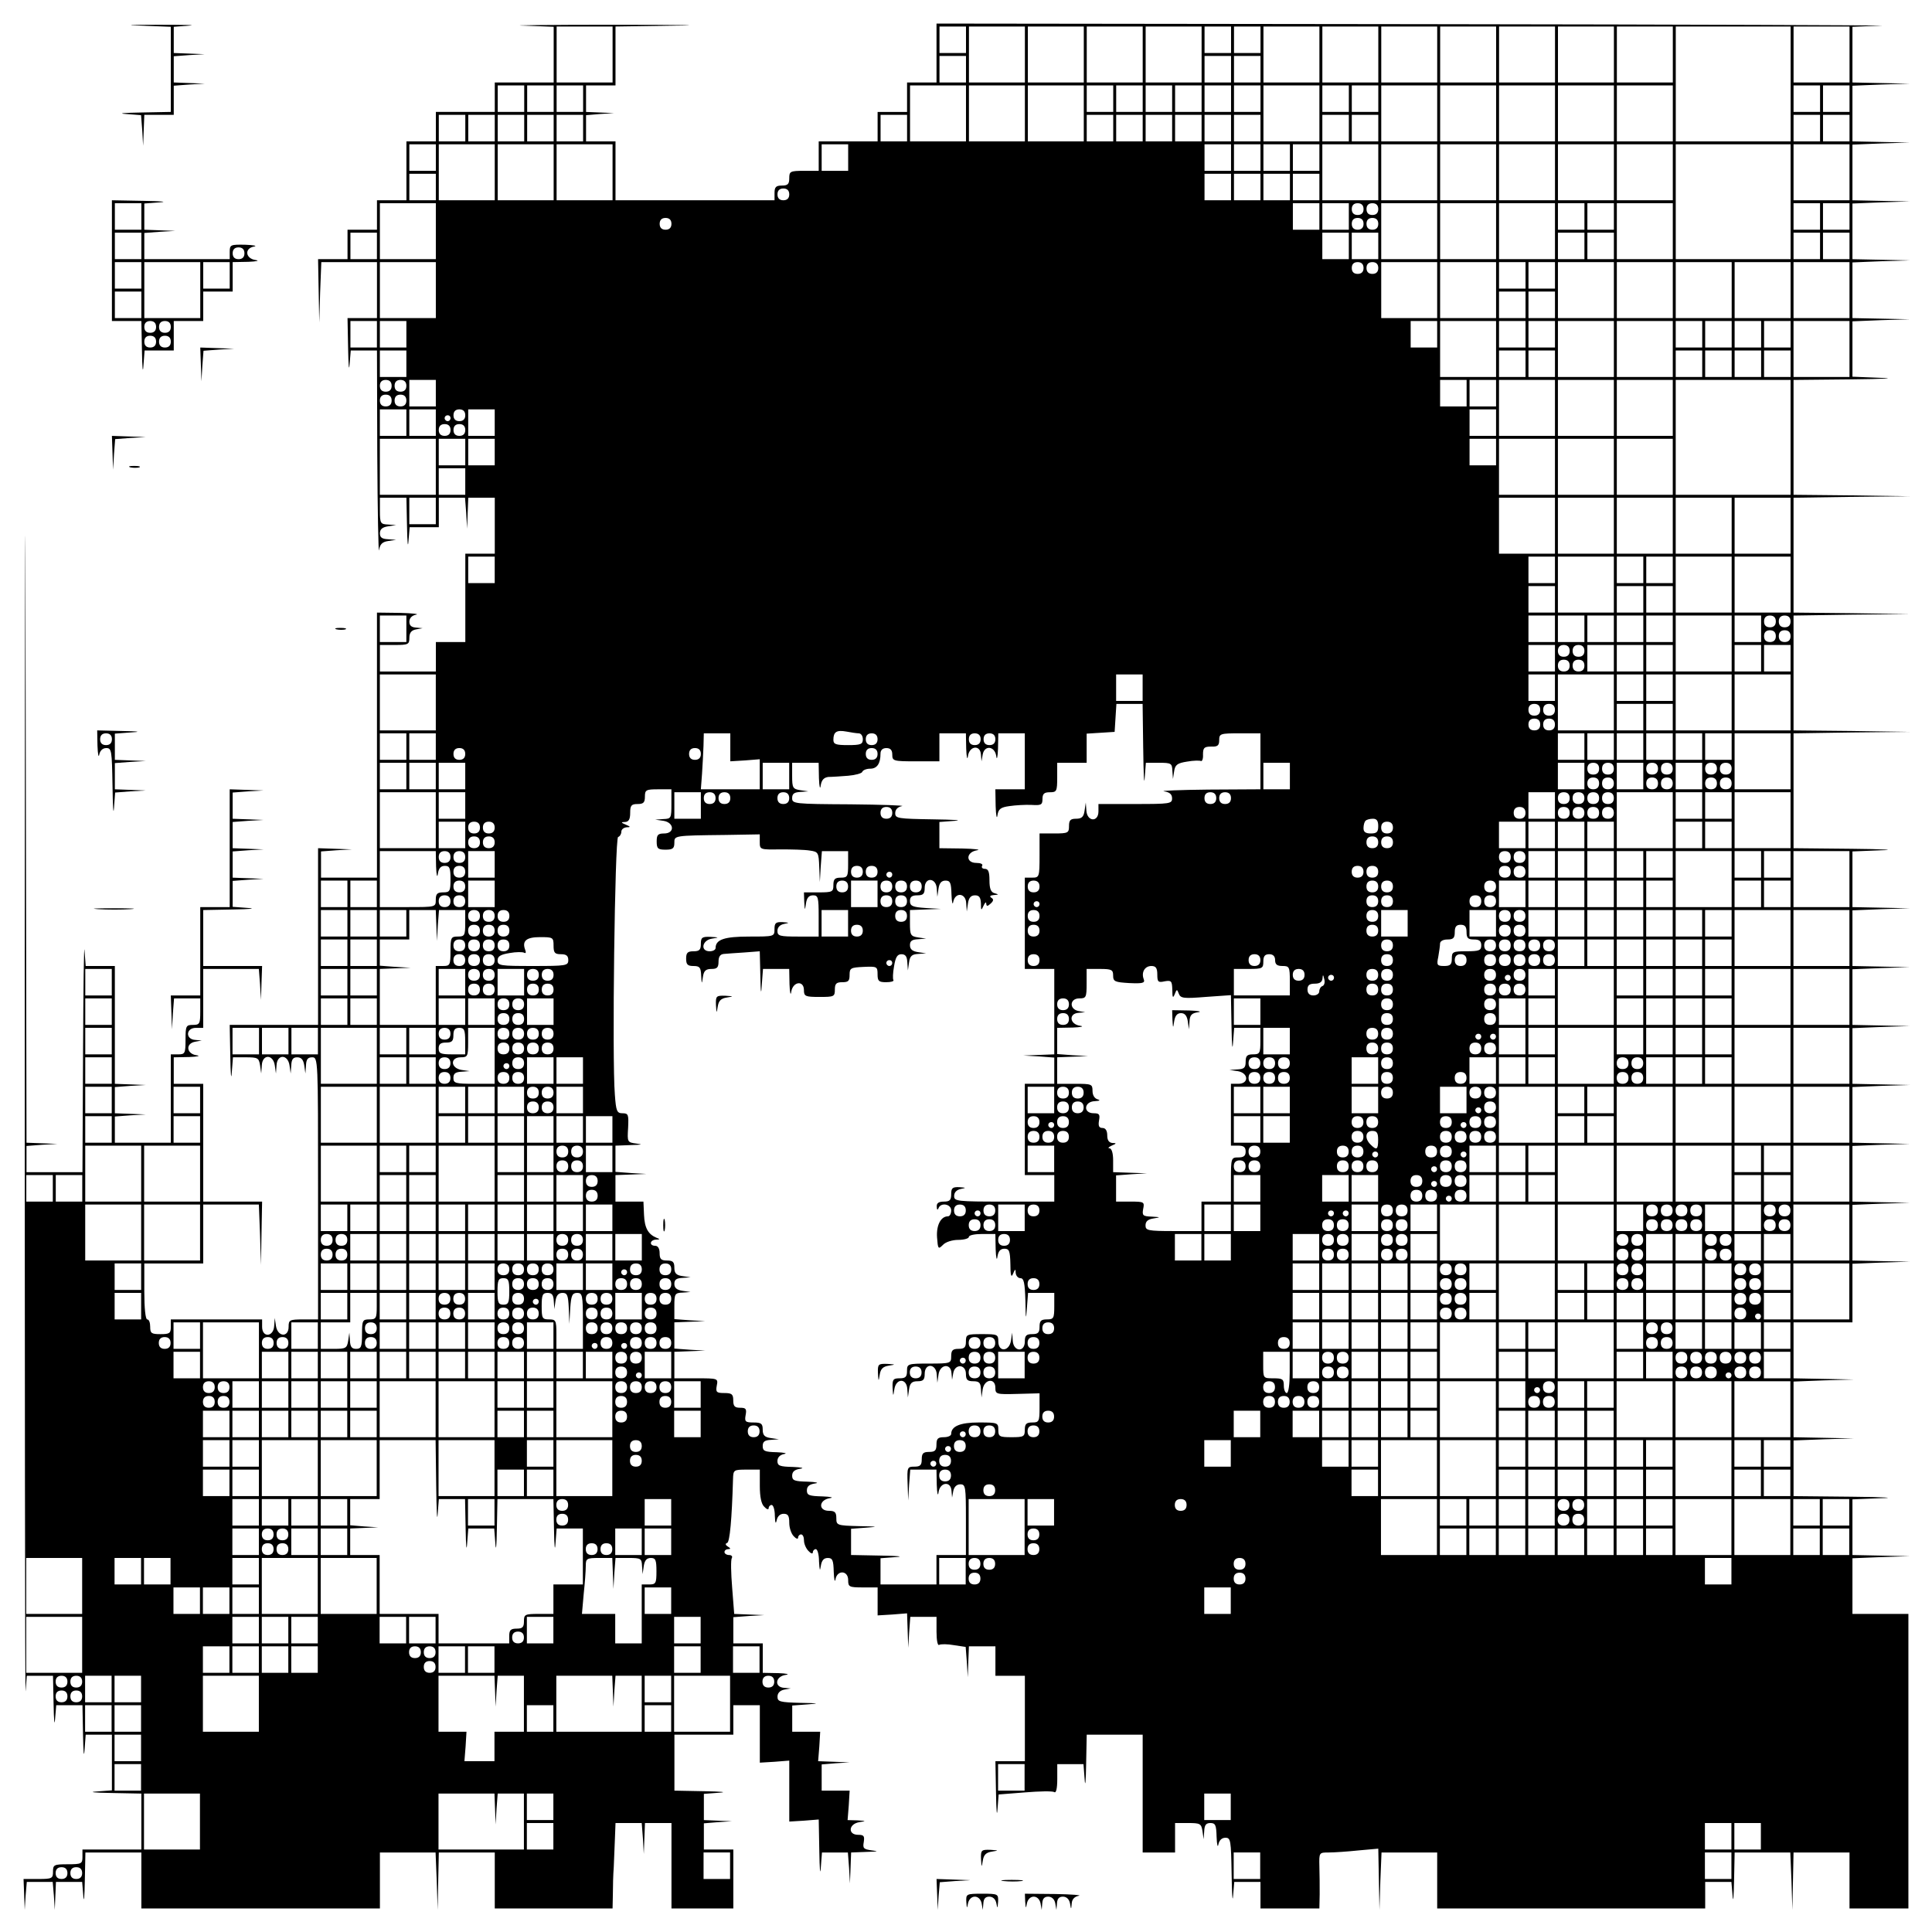 <?xml version="1.0" standalone="no"?>
<!DOCTYPE svg PUBLIC "-//W3C//DTD SVG 20010904//EN"
 "http://www.w3.org/TR/2001/REC-SVG-20010904/DTD/svg10.dtd">
<svg version="1.0" xmlns="http://www.w3.org/2000/svg"
 width="656pt" height="656pt" viewBox="0 0 656 656"
 preserveAspectRatio="xMidYMid meet">
<g transform="translate(0,656) scale(0.1,-0.1)"
fill="#000000" stroke="none">
<path d="M478 6473 l102 -4 0 -144 0 -145 -102 -2 c-57 -1 -80 -3 -51 -5 l52
-4 4 -52 3 -52 2 53 2 52 50 0 50 0 0 49 0 50 53 4 52 3 -52 2 -53 2 0 44 0
45 53 4 52 3 -52 2 -53 2 0 44 0 45 53 4 c28 2 -20 3 -108 3 -94 0 -118 -2
-57 -3z"/>
<path d="M1778 6473 l102 -4 0 -94 0 -95 -100 0 -100 0 0 -50 0 -50 -100 0
-100 0 0 -50 0 -50 -50 0 -50 0 0 -100 0 -100 -50 0 -50 0 0 -50 0 -50 -50 0
-50 0 0 -50 0 -50 -50 0 -50 0 2 -107 2 -108 3 103 4 102 94 0 95 0 0 -95 0
-95 -50 0 -50 0 2 -102 c1 -57 3 -82 5 -55 l4 47 45 0 44 0 1 -352 c1 -194 4
-341 6 -326 3 20 11 28 31 31 l27 4 -27 2 c-21 1 -28 6 -28 20 0 14 8 21 28
24 l27 4 -27 2 c-26 1 -28 4 -28 46 l0 45 45 0 45 0 2 -97 c1 -54 3 -77 5 -50
l4 47 50 0 49 0 0 50 0 50 44 0 45 0 4 -52 3 -53 2 53 2 52 45 0 45 0 0 -95 0
-95 -50 0 -50 0 0 -150 0 -150 -50 0 -50 0 0 -50 0 -50 -95 0 -95 0 0 45 0 45
50 0 c46 0 50 2 50 24 0 18 7 26 23 29 l22 4 -22 2 c-16 1 -23 7 -23 20 0 12
8 21 23 24 12 2 -13 5 -55 6 l-78 1 0 -450 0 -450 -95 0 -95 0 0 44 0 45 53 4
52 3 -57 2 -58 2 0 -300 0 -300 -150 0 -150 0 2 -107 c1 -60 3 -84 5 -55 l4
52 44 0 c40 0 44 -2 48 -27 l4 -28 2 28 c2 38 38 38 44 0 l4 -28 2 28 c2 38
38 38 44 0 l4 -28 2 28 c1 20 6 27 20 27 14 0 21 -8 24 -27 l4 -28 2 28 c1 20
6 27 21 27 20 0 20 -7 20 -445 l0 -445 -50 0 c-47 0 -50 -2 -50 -25 0 -37 -37
-35 -43 3 l-4 27 -2 -27 c-2 -38 -41 -41 -41 -3 l0 25 -155 0 -155 0 0 -25 c0
-22 -4 -25 -35 -25 -31 0 -35 3 -35 25 0 14 -4 25 -10 25 -6 0 -10 38 -10 95
l0 95 100 0 100 0 0 100 0 100 95 0 94 0 4 -102 3 -103 2 108 2 107 -100 0
-100 0 0 200 0 200 -50 0 -50 0 0 45 0 45 53 1 c28 1 40 4 24 6 -34 5 -38 40
-4 46 l22 4 -22 2 c-34 2 -32 41 2 41 l25 0 0 100 0 100 94 0 95 0 4 -52 3
-53 2 58 2 57 -100 0 -100 0 0 95 0 95 103 2 c56 1 78 3 50 5 l-53 4 0 44 0
44 53 4 52 3 -52 2 -53 2 0 44 0 45 53 4 52 3 -52 2 -53 2 0 44 0 45 53 4 52
3 -52 2 -53 2 0 44 0 45 53 4 52 3 -57 2 -58 2 0 -200 0 -200 -50 0 -50 0 0
-150 0 -150 -50 0 -50 0 2 -57 2 -58 3 53 4 52 45 0 44 0 0 -45 c0 -41 -2 -45
-25 -45 -23 0 -25 -3 -25 -50 0 -47 -2 -50 -25 -50 l-25 0 0 -150 0 -150 -95
0 -95 0 0 44 0 45 53 4 52 3 -52 2 -53 2 0 44 0 45 53 4 52 3 -52 2 -53 2 0
200 0 200 -49 0 -50 0 -4 53 c-2 28 -4 -129 -5 -350 l-2 -403 -95 0 -95 0 0
44 0 45 53 4 52 3 -52 2 -53 2 -3 1603 c-1 881 -2 450 -3 -958 0 -1408 1
-2536 3 -2507 l4 52 45 0 44 0 2 -97 c1 -54 3 -77 5 -50 l4 47 45 0 44 0 2
-102 c1 -57 3 -79 5 -51 l4 53 45 0 44 0 0 -94 0 -95 -53 -4 c-28 -2 -6 -4 51
-5 l102 -2 0 -95 0 -95 -100 0 -100 0 0 -25 c0 -23 -3 -25 -50 -25 -47 0 -50
-2 -50 -25 0 -23 -3 -25 -50 -25 l-50 0 2 -52 2 -53 3 48 4 47 44 0 44 0 4
-47 3 -48 2 48 2 47 44 0 45 0 4 -48 c2 -26 4 -3 5 51 l2 97 95 0 95 0 0 -95
0 -95 405 0 405 0 0 95 0 95 95 0 94 0 4 -97 3 -98 2 98 2 97 95 0 95 0 0 -95
0 -95 200 0 200 0 1 48 c0 26 1 67 3 92 1 25 3 69 4 98 l2 52 44 0 45 0 4 -52
3 -53 2 53 2 52 45 0 45 0 0 -145 0 -145 105 0 105 0 0 100 0 100 -50 0 -50 0
0 44 0 45 48 4 47 3 -47 2 -48 2 0 44 0 45 53 4 c28 2 6 4 -50 5 l-103 2 0 95
0 95 100 0 100 0 0 50 0 50 45 0 45 0 0 -97 0 -98 50 3 50 4 0 -104 0 -103 50
3 50 4 2 -109 c1 -59 3 -84 5 -55 l4 52 44 0 44 0 4 -52 3 -53 2 53 2 52 53 2
c37 1 43 2 18 5 -29 4 -32 7 -28 29 3 20 0 24 -19 24 -36 0 -33 37 4 43 24 4
24 4 -6 6 l-34 1 4 50 3 50 -47 0 -48 0 0 44 0 45 48 4 47 3 -53 2 -54 2 4 50
3 50 -47 0 -48 0 0 44 0 45 53 4 c42 3 37 4 -25 5 -70 2 -78 4 -78 21 0 12 8
21 23 24 l22 4 -22 2 c-35 2 -31 39 5 44 15 2 3 5 -25 6 l-53 1 0 50 0 50 -50
0 -50 0 0 44 0 45 53 4 52 3 -51 2 -51 2 -7 90 c-4 49 -5 94 -1 100 3 5 -1 10
-9 10 -9 0 -16 5 -16 10 0 6 6 10 13 10 9 0 8 3 -2 9 -8 5 -9 10 -2 12 9 3 16
79 20 217 1 31 2 32 46 32 l45 0 0 -56 c0 -36 5 -61 15 -70 8 -9 15 -11 15 -5
0 6 5 11 10 11 6 0 11 -17 11 -37 1 -24 3 -29 6 -16 3 15 12 23 24 23 15 0 19
-7 19 -31 0 -17 7 -37 15 -45 8 -9 15 -11 15 -5 0 6 5 11 10 11 6 0 10 -9 10
-21 0 -11 7 -27 15 -35 8 -9 15 -11 15 -5 0 6 5 11 10 11 6 0 11 -19 11 -42 2
-30 3 -35 6 -16 3 20 10 28 24 28 16 0 19 -8 20 -47 1 -27 4 -38 6 -25 6 32
43 30 43 -3 0 -23 3 -25 50 -25 l50 0 0 -47 0 -48 50 3 50 4 2 -59 2 -58 3 52
4 53 45 0 44 0 0 -51 c0 -29 4 -48 9 -44 6 3 28 3 50 -1 l40 -6 4 -52 3 -51 2
53 2 52 45 0 45 0 0 -50 0 -50 50 0 50 0 0 -145 0 -145 -50 0 -50 0 2 -107 c1
-60 3 -85 5 -57 l4 51 89 7 c49 4 94 5 100 1 6 -4 10 12 10 44 l0 51 44 0 45
0 4 -52 c2 -29 4 -7 5 50 l2 102 95 0 95 0 0 -200 0 -200 55 0 55 0 0 50 0 50
44 0 c41 0 45 -2 49 -27 l4 -28 2 28 c1 20 6 27 21 27 17 0 20 -7 21 -47 1
-27 4 -38 6 -26 3 15 12 23 24 23 18 0 19 -9 21 -122 1 -68 3 -102 5 -75 l4
47 45 0 44 0 0 -45 0 -45 100 0 100 0 1 48 c0 26 0 68 -1 95 -1 47 -1 47 32
47 18 0 63 3 101 7 l67 6 2 -104 2 -104 3 98 4 97 94 0 95 0 0 -95 0 -95 455
0 455 0 0 45 0 45 44 0 45 0 4 -47 c2 -27 4 -4 5 50 l2 97 95 0 94 0 4 -97 3
-98 2 98 2 97 95 0 95 0 0 -95 0 -95 100 0 100 0 0 500 0 500 -95 0 -95 0 0
95 0 94 98 4 97 3 -97 2 -98 2 0 95 0 94 98 4 c53 1 8 4 -100 5 l-198 2 0 95
0 94 103 4 102 3 -102 2 -103 2 0 95 0 94 103 4 102 3 -102 2 -103 2 0 95 0
95 100 0 100 0 0 100 0 99 98 4 97 3 -97 2 -98 2 0 95 0 94 98 4 97 3 -97 2
-98 2 0 95 0 94 98 4 97 3 -97 2 -98 2 0 95 0 94 98 4 97 3 -97 2 -98 2 0 95
0 94 98 4 97 3 -97 2 -98 2 0 95 0 94 98 4 97 3 -97 2 -98 2 0 95 0 94 98 4
97 3 -97 2 -98 2 0 95 0 94 98 4 c53 1 8 4 -100 5 l-198 2 0 195 0 195 198 3
197 2 -197 3 -198 2 0 195 0 195 198 3 197 2 -197 3 -198 2 0 195 0 195 198 3
197 2 -197 3 -198 2 0 195 0 195 198 2 c108 1 153 4 100 5 l-98 4 0 94 0 94
98 4 97 3 -97 2 -98 2 0 95 0 94 98 4 97 3 -97 2 -98 2 0 95 0 94 98 4 97 3
-97 2 -98 2 0 95 0 94 98 4 97 3 -97 2 -98 2 0 95 0 94 98 4 97 3 -97 2 -98 2
0 95 0 94 98 4 c53 1 -647 4 -1555 5 l-1653 2 0 -100 0 -100 -50 0 -50 0 0
-50 0 -50 -50 0 -50 0 0 -50 0 -50 -100 0 -100 0 0 -50 0 -50 -50 0 c-47 0
-50 -2 -50 -25 0 -20 -5 -25 -25 -25 -20 0 -25 -5 -25 -25 l0 -25 -270 0 -270
0 0 100 0 100 -50 0 -50 0 0 44 0 45 48 4 47 3 -47 2 -48 2 0 45 0 45 50 0 50
0 0 100 0 100 203 3 c111 1 18 3 -208 3 -225 0 -364 -2 -307 -3z m302 -98 l0
-95 -95 0 -95 0 0 95 0 95 95 0 95 0 0 -95z m1200 50 l0 -45 -45 0 -45 0 0 45
0 45 45 0 45 0 0 -45z m200 -50 l0 -95 -95 0 -95 0 0 95 0 95 95 0 95 0 0 -95z
m200 0 l0 -95 -95 0 -95 0 0 95 0 95 95 0 95 0 0 -95z m200 0 l0 -95 -95 0
-95 0 0 95 0 95 95 0 95 0 0 -95z m200 0 l0 -95 -95 0 -95 0 0 95 0 95 95 0
95 0 0 -95z m100 50 l0 -45 -45 0 -45 0 0 45 0 45 45 0 45 0 0 -45z m100 0 l0
-45 -45 0 -45 0 0 45 0 45 45 0 45 0 0 -45z m200 -50 l0 -95 -95 0 -95 0 0 95
0 95 95 0 95 0 0 -95z m200 0 l0 -95 -95 0 -95 0 0 95 0 95 95 0 95 0 0 -95z
m200 0 l0 -95 -95 0 -95 0 0 95 0 95 95 0 95 0 0 -95z m200 0 l0 -95 -95 0
-95 0 0 95 0 95 95 0 95 0 0 -95z m200 0 l0 -95 -95 0 -95 0 0 95 0 95 95 0
95 0 0 -95z m200 0 l0 -95 -95 0 -95 0 0 95 0 95 95 0 95 0 0 -95z m200 0 l0
-95 -95 0 -95 0 0 95 0 95 95 0 95 0 0 -95z m400 -100 l0 -195 -195 0 -195 0
0 195 0 195 195 0 195 0 0 -195z m200 100 l0 -95 -95 0 -95 0 0 95 0 95 95 0
95 0 0 -95z m-3000 -50 l0 -45 -45 0 -45 0 0 45 0 45 45 0 45 0 0 -45z m900 0
l0 -45 -45 0 -45 0 0 45 0 45 45 0 45 0 0 -45z m100 0 l0 -45 -45 0 -45 0 0
45 0 45 45 0 45 0 0 -45z m-2500 -100 l0 -45 -45 0 -45 0 0 45 0 45 45 0 45 0
0 -45z m100 0 l0 -45 -45 0 -45 0 0 45 0 45 45 0 45 0 0 -45z m100 0 l0 -45
-45 0 -45 0 0 45 0 45 45 0 45 0 0 -45z m1300 -50 l0 -95 -95 0 -95 0 0 95 0
95 95 0 95 0 0 -95z m200 0 l0 -95 -95 0 -95 0 0 95 0 95 95 0 95 0 0 -95z
m200 0 l0 -95 -95 0 -95 0 0 95 0 95 95 0 95 0 0 -95z m100 50 l0 -45 -45 0
-45 0 0 45 0 45 45 0 45 0 0 -45z m100 0 l0 -45 -45 0 -45 0 0 45 0 45 45 0
45 0 0 -45z m100 0 l0 -45 -45 0 -45 0 0 45 0 45 45 0 45 0 0 -45z m100 0 l0
-45 -45 0 -45 0 0 45 0 45 45 0 45 0 0 -45z m100 0 l0 -45 -45 0 -45 0 0 45 0
45 45 0 45 0 0 -45z m100 0 l0 -45 -45 0 -45 0 0 45 0 45 45 0 45 0 0 -45z
m200 -50 l0 -95 -95 0 -95 0 0 95 0 95 95 0 95 0 0 -95z m100 50 l0 -45 -45 0
-45 0 0 45 0 45 45 0 45 0 0 -45z m100 0 l0 -45 -45 0 -45 0 0 45 0 45 45 0
45 0 0 -45z m200 -50 l0 -95 -95 0 -95 0 0 95 0 95 95 0 95 0 0 -95z m200 0
l0 -95 -95 0 -95 0 0 95 0 95 95 0 95 0 0 -95z m200 0 l0 -95 -95 0 -95 0 0
95 0 95 95 0 95 0 0 -95z m200 0 l0 -95 -95 0 -95 0 0 95 0 95 95 0 95 0 0
-95z m200 0 l0 -95 -95 0 -95 0 0 95 0 95 95 0 95 0 0 -95z m500 50 l0 -45
-45 0 -45 0 0 45 0 45 45 0 45 0 0 -45z m100 0 l0 -45 -45 0 -45 0 0 45 0 45
45 0 45 0 0 -45z m-4700 -100 l0 -45 -45 0 -45 0 0 45 0 45 45 0 45 0 0 -45z
m100 0 l0 -45 -45 0 -45 0 0 45 0 45 45 0 45 0 0 -45z m100 0 l0 -45 -45 0
-45 0 0 45 0 45 45 0 45 0 0 -45z m100 0 l0 -45 -45 0 -45 0 0 45 0 45 45 0
45 0 0 -45z m100 0 l0 -45 -45 0 -45 0 0 45 0 45 45 0 45 0 0 -45z m1100 0 l0
-45 -45 0 -45 0 0 45 0 45 45 0 45 0 0 -45z m700 0 l0 -45 -45 0 -45 0 0 45 0
45 45 0 45 0 0 -45z m100 0 l0 -45 -45 0 -45 0 0 45 0 45 45 0 45 0 0 -45z
m100 0 l0 -45 -45 0 -45 0 0 45 0 45 45 0 45 0 0 -45z m100 0 l0 -45 -45 0
-45 0 0 45 0 45 45 0 45 0 0 -45z m100 0 l0 -45 -45 0 -45 0 0 45 0 45 45 0
45 0 0 -45z m100 0 l0 -45 -45 0 -45 0 0 45 0 45 45 0 45 0 0 -45z m300 0 l0
-45 -45 0 -45 0 0 45 0 45 45 0 45 0 0 -45z m100 0 l0 -45 -45 0 -45 0 0 45 0
45 45 0 45 0 0 -45z m1500 0 l0 -45 -45 0 -45 0 0 45 0 45 45 0 45 0 0 -45z
m100 0 l0 -45 -45 0 -45 0 0 45 0 45 45 0 45 0 0 -45z m-4800 -100 l0 -45 -45
0 -45 0 0 45 0 45 45 0 45 0 0 -45z m200 -50 l0 -95 -95 0 -95 0 0 95 0 95 95
0 95 0 0 -95z m200 0 l0 -95 -95 0 -95 0 0 95 0 95 95 0 95 0 0 -95z m200 0
l0 -95 -95 0 -95 0 0 95 0 95 95 0 95 0 0 -95z m800 50 l0 -45 -45 0 -45 0 0
45 0 45 45 0 45 0 0 -45z m1300 0 l0 -45 -45 0 -45 0 0 45 0 45 45 0 45 0 0
-45z m100 0 l0 -45 -45 0 -45 0 0 45 0 45 45 0 45 0 0 -45z m100 0 l0 -45 -45
0 -45 0 0 45 0 45 45 0 45 0 0 -45z m100 0 l0 -45 -45 0 -45 0 0 45 0 45 45 0
45 0 0 -45z m200 -50 l0 -95 -95 0 -95 0 0 95 0 95 95 0 95 0 0 -95z m200 0
l0 -95 -95 0 -95 0 0 95 0 95 95 0 95 0 0 -95z m200 0 l0 -95 -95 0 -95 0 0
95 0 95 95 0 95 0 0 -95z m200 0 l0 -95 -95 0 -95 0 0 95 0 95 95 0 95 0 0
-95z m200 0 l0 -95 -95 0 -95 0 0 95 0 95 95 0 95 0 0 -95z m200 0 l0 -95 -95
0 -95 0 0 95 0 95 95 0 95 0 0 -95z m400 -100 l0 -195 -195 0 -195 0 0 195 0
195 195 0 195 0 0 -195z m200 100 l0 -95 -95 0 -95 0 0 95 0 95 95 0 95 0 0
-95z m-4800 -50 l0 -45 -45 0 -45 0 0 45 0 45 45 0 45 0 0 -45z m2700 0 l0
-45 -45 0 -45 0 0 45 0 45 45 0 45 0 0 -45z m100 0 l0 -45 -45 0 -45 0 0 45 0
45 45 0 45 0 0 -45z m100 0 l0 -45 -45 0 -45 0 0 45 0 45 45 0 45 0 0 -45z
m100 0 l0 -45 -45 0 -45 0 0 45 0 45 45 0 45 0 0 -45z m-1800 -25 c0 -13 -7
-20 -20 -20 -13 0 -20 7 -20 20 0 13 7 20 20 20 13 0 20 -7 20 -20z m-1200
-125 l0 -95 -95 0 -95 0 0 95 0 95 95 0 95 0 0 -95z m3000 50 l0 -45 -45 0
-45 0 0 45 0 45 45 0 45 0 0 -45z m100 0 l0 -45 -45 0 -45 0 0 45 0 45 45 0
45 0 0 -45z m50 25 c0 -13 -7 -20 -20 -20 -13 0 -20 7 -20 20 0 13 7 20 20 20
13 0 20 -7 20 -20z m50 0 c0 -13 -7 -20 -20 -20 -13 0 -20 7 -20 20 0 13 7 20
20 20 13 0 20 -7 20 -20z m200 -75 l0 -95 -95 0 -95 0 0 95 0 95 95 0 95 0 0
-95z m200 0 l0 -95 -95 0 -95 0 0 95 0 95 95 0 95 0 0 -95z m200 0 l0 -95 -95
0 -95 0 0 95 0 95 95 0 95 0 0 -95z m100 50 l0 -45 -45 0 -45 0 0 45 0 45 45
0 45 0 0 -45z m100 0 l0 -45 -45 0 -45 0 0 45 0 45 45 0 45 0 0 -45z m200 -50
l0 -95 -95 0 -95 0 0 95 0 95 95 0 95 0 0 -95z m500 50 l0 -45 -45 0 -45 0 0
45 0 45 45 0 45 0 0 -45z m100 0 l0 -45 -45 0 -45 0 0 45 0 45 45 0 45 0 0
-45z m-4000 -25 c0 -13 -7 -20 -20 -20 -13 0 -20 7 -20 20 0 13 7 20 20 20 13
0 20 -7 20 -20z m2350 0 c0 -13 -7 -20 -20 -20 -13 0 -20 7 -20 20 0 13 7 20
20 20 13 0 20 -7 20 -20z m50 0 c0 -13 -7 -20 -20 -20 -13 0 -20 7 -20 20 0
13 7 20 20 20 13 0 20 -7 20 -20z m-3400 -75 l0 -45 -45 0 -45 0 0 45 0 45 45
0 45 0 0 -45z m3300 0 l0 -45 -45 0 -45 0 0 45 0 45 45 0 45 0 0 -45z m100 0
l0 -45 -45 0 -45 0 0 45 0 45 45 0 45 0 0 -45z m700 0 l0 -45 -45 0 -45 0 0
45 0 45 45 0 45 0 0 -45z m100 0 l0 -45 -45 0 -45 0 0 45 0 45 45 0 45 0 0
-45z m700 0 l0 -45 -45 0 -45 0 0 45 0 45 45 0 45 0 0 -45z m100 0 l0 -45 -45
0 -45 0 0 45 0 45 45 0 45 0 0 -45z m-4800 -150 l0 -95 -95 0 -95 0 0 95 0 95
95 0 95 0 0 -95z m3150 75 c0 -13 -7 -20 -20 -20 -13 0 -20 7 -20 20 0 13 7
20 20 20 13 0 20 -7 20 -20z m50 0 c0 -13 -7 -20 -20 -20 -13 0 -20 7 -20 20
0 13 7 20 20 20 13 0 20 -7 20 -20z m200 -75 l0 -95 -95 0 -95 0 0 95 0 95 95
0 95 0 0 -95z m200 0 l0 -95 -95 0 -95 0 0 95 0 95 95 0 95 0 0 -95z m100 50
l0 -45 -45 0 -45 0 0 45 0 45 45 0 45 0 0 -45z m100 0 l0 -45 -45 0 -45 0 0
45 0 45 45 0 45 0 0 -45z m200 -50 l0 -95 -95 0 -95 0 0 95 0 95 95 0 95 0 0
-95z m200 0 l0 -95 -95 0 -95 0 0 95 0 95 95 0 95 0 0 -95z m200 0 l0 -95 -95
0 -95 0 0 95 0 95 95 0 95 0 0 -95z m200 0 l0 -95 -95 0 -95 0 0 95 0 95 95 0
95 0 0 -95z m200 0 l0 -95 -95 0 -95 0 0 95 0 95 95 0 95 0 0 -95z m-1100 -50
l0 -45 -45 0 -45 0 0 45 0 45 45 0 45 0 0 -45z m100 0 l0 -45 -45 0 -45 0 0
45 0 45 45 0 45 0 0 -45z m-4000 -100 l0 -45 -45 0 -45 0 0 45 0 45 45 0 45 0
0 -45z m100 0 l0 -45 -45 0 -45 0 0 45 0 45 45 0 45 0 0 -45z m3500 0 l0 -45
-45 0 -45 0 0 45 0 45 45 0 45 0 0 -45z m200 -50 l0 -95 -95 0 -95 0 0 95 0
95 95 0 95 0 0 -95z m100 50 l0 -45 -45 0 -45 0 0 45 0 45 45 0 45 0 0 -45z
m100 0 l0 -45 -45 0 -45 0 0 45 0 45 45 0 45 0 0 -45z m200 -50 l0 -95 -95 0
-95 0 0 95 0 95 95 0 95 0 0 -95z m200 0 l0 -95 -95 0 -95 0 0 95 0 95 95 0
95 0 0 -95z m100 50 l0 -45 -45 0 -45 0 0 45 0 45 45 0 45 0 0 -45z m100 0 l0
-45 -45 0 -45 0 0 45 0 45 45 0 45 0 0 -45z m100 0 l0 -45 -45 0 -45 0 0 45 0
45 45 0 45 0 0 -45z m100 0 l0 -45 -45 0 -45 0 0 45 0 45 45 0 45 0 0 -45z
m200 -50 l0 -95 -95 0 -95 0 0 95 0 95 95 0 95 0 0 -95z m-4900 -50 l0 -45
-45 0 -45 0 0 45 0 45 45 0 45 0 0 -45z m3800 0 l0 -45 -45 0 -45 0 0 45 0 45
45 0 45 0 0 -45z m100 0 l0 -45 -45 0 -45 0 0 45 0 45 45 0 45 0 0 -45z m500
0 l0 -45 -45 0 -45 0 0 45 0 45 45 0 45 0 0 -45z m100 0 l0 -45 -45 0 -45 0 0
45 0 45 45 0 45 0 0 -45z m100 0 l0 -45 -45 0 -45 0 0 45 0 45 45 0 45 0 0
-45z m100 0 l0 -45 -45 0 -45 0 0 45 0 45 45 0 45 0 0 -45z m-4750 -75 c0 -13
-7 -20 -20 -20 -13 0 -20 7 -20 20 0 13 7 20 20 20 13 0 20 -7 20 -20z m50 0
c0 -13 -7 -20 -20 -20 -13 0 -20 7 -20 20 0 13 7 20 20 20 13 0 20 -7 20 -20z
m100 -25 l0 -45 -45 0 -45 0 0 45 0 45 45 0 45 0 0 -45z m3500 0 l0 -45 -45 0
-45 0 0 45 0 45 45 0 45 0 0 -45z m100 0 l0 -45 -45 0 -45 0 0 45 0 45 45 0
45 0 0 -45z m200 -50 l0 -95 -95 0 -95 0 0 95 0 95 95 0 95 0 0 -95z m200 0
l0 -95 -95 0 -95 0 0 95 0 95 95 0 95 0 0 -95z m200 0 l0 -95 -95 0 -95 0 0
95 0 95 95 0 95 0 0 -95z m400 -100 l0 -195 -195 0 -195 0 0 195 0 195 195 0
195 0 0 -195z m-4750 125 c0 -13 -7 -20 -20 -20 -13 0 -20 7 -20 20 0 13 7 20
20 20 13 0 20 -7 20 -20z m50 0 c0 -13 -7 -20 -20 -20 -13 0 -20 7 -20 20 0
13 7 20 20 20 13 0 20 -7 20 -20z m0 -75 l0 -45 -45 0 -45 0 0 45 0 45 45 0
45 0 0 -45z m100 0 l0 -45 -45 0 -45 0 0 45 0 45 45 0 45 0 0 -45z m100 25 c0
-13 -7 -20 -20 -20 -13 0 -20 7 -20 20 0 13 7 20 20 20 13 0 20 -7 20 -20z
m100 -25 l0 -45 -45 0 -45 0 0 45 0 45 45 0 45 0 0 -45z m3400 0 l0 -45 -45 0
-45 0 0 45 0 45 45 0 45 0 0 -45z m-3550 15 c0 -5 -4 -10 -10 -10 -5 0 -10 5
-10 10 0 6 5 10 10 10 6 0 10 -4 10 -10z m0 -40 c0 -13 -7 -20 -20 -20 -13 0
-20 7 -20 20 0 13 7 20 20 20 13 0 20 -7 20 -20z m50 0 c0 -13 -7 -20 -20 -20
-13 0 -20 7 -20 20 0 13 7 20 20 20 13 0 20 -7 20 -20z m-100 -125 l0 -95 -95
0 -95 0 0 95 0 95 95 0 95 0 0 -95z m100 50 l0 -45 -45 0 -45 0 0 45 0 45 45
0 45 0 0 -45z m100 0 l0 -45 -45 0 -45 0 0 45 0 45 45 0 45 0 0 -45z m3400 0
l0 -45 -45 0 -45 0 0 45 0 45 45 0 45 0 0 -45z m200 -50 l0 -95 -95 0 -95 0 0
95 0 95 95 0 95 0 0 -95z m200 0 l0 -95 -95 0 -95 0 0 95 0 95 95 0 95 0 0
-95z m200 0 l0 -95 -95 0 -95 0 0 95 0 95 95 0 95 0 0 -95z m-4100 -50 l0 -45
-45 0 -45 0 0 45 0 45 45 0 45 0 0 -45z m-100 -100 l0 -45 -45 0 -45 0 0 45 0
45 45 0 45 0 0 -45z m3800 -50 l0 -95 -95 0 -95 0 0 95 0 95 95 0 95 0 0 -95z
m200 0 l0 -95 -95 0 -95 0 0 95 0 95 95 0 95 0 0 -95z m200 0 l0 -95 -95 0
-95 0 0 95 0 95 95 0 95 0 0 -95z m200 0 l0 -95 -95 0 -95 0 0 95 0 95 95 0
95 0 0 -95z m200 0 l0 -95 -95 0 -95 0 0 95 0 95 95 0 95 0 0 -95z m-4400
-150 l0 -45 -45 0 -45 0 0 45 0 45 45 0 45 0 0 -45z m3600 0 l0 -45 -45 0 -45
0 0 45 0 45 45 0 45 0 0 -45z m200 -50 l0 -95 -95 0 -95 0 0 95 0 95 95 0 95
0 0 -95z m100 50 l0 -45 -45 0 -45 0 0 45 0 45 45 0 45 0 0 -45z m100 0 l0
-45 -45 0 -45 0 0 45 0 45 45 0 45 0 0 -45z m200 -50 l0 -95 -95 0 -95 0 0 95
0 95 95 0 95 0 0 -95z m200 0 l0 -95 -95 0 -95 0 0 95 0 95 95 0 95 0 0 -95z
m-800 -50 l0 -45 -45 0 -45 0 0 45 0 45 45 0 45 0 0 -45z m300 0 l0 -45 -45 0
-45 0 0 45 0 45 45 0 45 0 0 -45z m100 0 l0 -45 -45 0 -45 0 0 45 0 45 45 0
45 0 0 -45z m-4300 -100 l0 -45 -45 0 -45 0 0 45 0 45 45 0 45 0 0 -45z m3900
0 l0 -45 -45 0 -45 0 0 45 0 45 45 0 45 0 0 -45z m100 0 l0 -45 -45 0 -45 0 0
45 0 45 45 0 45 0 0 -45z m100 0 l0 -45 -45 0 -45 0 0 45 0 45 45 0 45 0 0
-45z m100 0 l0 -45 -45 0 -45 0 0 45 0 45 45 0 45 0 0 -45z m100 0 l0 -45 -45
0 -45 0 0 45 0 45 45 0 45 0 0 -45z m200 -50 l0 -95 -95 0 -95 0 0 95 0 95 95
0 95 0 0 -95z m100 50 l0 -45 -45 0 -45 0 0 45 0 45 45 0 45 0 0 -45z m50 25
c0 -13 -7 -20 -20 -20 -13 0 -20 7 -20 20 0 13 7 20 20 20 13 0 20 -7 20 -20z
m50 0 c0 -13 -7 -20 -20 -20 -13 0 -20 7 -20 20 0 13 7 20 20 20 13 0 20 -7
20 -20z m-50 -50 c0 -13 -7 -20 -20 -20 -13 0 -20 7 -20 20 0 13 7 20 20 20
13 0 20 -7 20 -20z m50 0 c0 -13 -7 -20 -20 -20 -13 0 -20 7 -20 20 0 13 7 20
20 20 13 0 20 -7 20 -20z m-800 -75 l0 -45 -45 0 -45 0 0 45 0 45 45 0 45 0 0
-45z m50 25 c0 -13 -7 -20 -20 -20 -13 0 -20 7 -20 20 0 13 7 20 20 20 13 0
20 -7 20 -20z m50 0 c0 -13 -7 -20 -20 -20 -13 0 -20 7 -20 20 0 13 7 20 20
20 13 0 20 -7 20 -20z m100 -25 l0 -45 -45 0 -45 0 0 45 0 45 45 0 45 0 0 -45z
m100 0 l0 -45 -45 0 -45 0 0 45 0 45 45 0 45 0 0 -45z m100 0 l0 -45 -45 0
-45 0 0 45 0 45 45 0 45 0 0 -45z m300 0 l0 -45 -45 0 -45 0 0 45 0 45 45 0
45 0 0 -45z m100 0 l0 -45 -45 0 -45 0 0 45 0 45 45 0 45 0 0 -45z m-750 -25
c0 -13 -7 -20 -20 -20 -13 0 -20 7 -20 20 0 13 7 20 20 20 13 0 20 -7 20 -20z
m50 0 c0 -13 -7 -20 -20 -20 -13 0 -20 7 -20 20 0 13 7 20 20 20 13 0 20 -7
20 -20z m-3900 -125 l0 -95 -95 0 -95 0 0 95 0 95 95 0 95 0 0 -95z m2400 50
l0 -45 -45 0 -45 0 0 45 0 45 45 0 45 0 0 -45z m1400 0 l0 -45 -45 0 -45 0 0
45 0 45 45 0 45 0 0 -45z m200 -50 l0 -95 -95 0 -95 0 0 95 0 95 95 0 95 0 0
-95z m100 50 l0 -45 -45 0 -45 0 0 45 0 45 45 0 45 0 0 -45z m100 0 l0 -45
-45 0 -45 0 0 45 0 45 45 0 45 0 0 -45z m200 -50 l0 -95 -95 0 -95 0 0 95 0
95 95 0 95 0 0 -95z m200 0 l0 -95 -95 0 -95 0 0 95 0 95 95 0 95 0 0 -95z
m-2198 -157 c1 -84 3 -129 5 -100 l4 52 45 0 c41 0 44 -2 45 -27 l2 -28 4 26
c3 22 11 28 44 33 22 4 43 4 47 2 4 -2 8 8 7 22 0 23 4 27 28 27 22 -1 27 4
27 22 0 22 4 23 70 23 l70 0 0 -95 0 -95 -177 -1 c-98 -1 -166 -4 -150 -6 19
-3 27 -10 27 -24 0 -18 -8 -19 -125 -19 l-125 0 0 -25 c0 -38 -39 -35 -41 3
l-2 27 -4 -27 c-3 -22 -10 -28 -29 -28 -19 0 -24 -5 -24 -25 0 -23 -3 -25 -50
-25 l-50 0 0 -75 c0 -73 -1 -75 -25 -75 l-25 0 0 -155 0 -155 50 0 50 0 0
-145 0 -145 -52 -2 -53 -2 53 -3 52 -4 0 -45 0 -44 -50 0 -50 0 0 -155 0 -155
50 0 50 0 0 -45 0 -45 -170 0 c-161 0 -170 1 -170 19 0 12 8 21 23 24 19 4 18
4 -5 6 -24 1 -28 -3 -28 -24 0 -20 -5 -25 -25 -25 -17 0 -25 -5 -24 -17 0 -11
3 -13 6 -5 8 20 43 14 43 -8 0 -11 -5 -20 -11 -20 -24 0 -40 -30 -37 -72 3
-39 4 -41 20 -25 9 10 32 17 52 17 20 0 36 5 36 10 0 6 20 10 45 10 l45 0 1
-52 c1 -29 4 -41 6 -25 3 19 10 27 24 27 16 0 19 -8 20 -52 0 -39 3 -48 9 -33
7 17 9 17 9 3 1 -10 8 -18 16 -18 12 0 15 -16 17 -77 1 -63 2 -68 5 -25 l4 52
45 0 44 0 0 -45 c0 -41 -2 -45 -25 -45 -20 0 -25 -5 -25 -25 0 -20 -5 -25 -25
-25 -20 0 -25 -5 -25 -25 0 -38 -39 -35 -41 3 l-2 27 -4 -27 c-6 -38 -43 -40
-43 -3 0 24 -3 25 -55 25 -52 0 -55 -1 -55 -25 0 -20 -5 -25 -25 -25 -20 0
-25 -5 -25 -25 0 -24 -2 -25 -75 -25 -73 0 -75 -1 -75 -25 0 -20 -5 -25 -25
-25 -22 0 -25 -4 -24 -32 2 -31 2 -31 6 -5 6 38 42 38 44 0 l2 -28 4 28 c3 21
10 27 29 27 19 0 24 5 24 25 0 38 39 35 41 -2 l2 -28 4 28 c5 35 42 39 44 5
l2 -23 4 23 c6 32 43 30 43 -3 0 -20 5 -25 25 -25 20 0 25 -5 26 -27 l2 -28 4
28 c6 35 43 39 43 5 0 -22 3 -23 75 -21 l75 2 0 -49 c0 -47 -2 -50 -25 -50
-20 0 -25 -5 -25 -25 0 -23 -4 -25 -45 -25 -41 0 -45 2 -45 25 0 24 -2 25 -66
25 -64 0 -94 -13 -94 -39 0 -6 -11 -11 -25 -11 -20 0 -25 -5 -25 -25 0 -20 -5
-25 -25 -25 -20 0 -25 -5 -25 -25 0 -20 -5 -25 -25 -25 -24 0 -25 -2 -23 -57
l2 -58 3 53 4 52 45 0 44 0 1 -52 c1 -29 4 -41 6 -25 5 35 42 39 44 5 l2 -23
4 22 c3 15 12 23 24 23 18 0 19 -8 19 -120 l0 -120 -50 0 -50 0 0 -50 0 -50
-95 0 -95 0 0 44 0 45 53 4 c28 2 6 4 -50 5 l-103 2 0 44 0 45 53 4 c42 3 37
4 -25 5 -76 2 -78 3 -78 27 0 20 -5 25 -25 25 -37 0 -35 37 3 43 15 2 3 5 -25
6 -45 1 -53 4 -53 20 0 14 8 21 28 24 15 2 3 5 -25 6 -45 1 -53 4 -53 20 0 14
8 21 28 24 15 2 3 5 -25 6 -45 1 -53 4 -53 20 0 12 8 21 23 24 12 2 1 5 -25 6
-41 1 -48 4 -48 21 0 15 7 20 28 21 l27 2 -27 4 c-22 3 -28 10 -28 29 0 20 -5
24 -31 24 -28 0 -31 3 -27 25 4 21 1 25 -18 25 -19 0 -24 5 -24 25 0 21 -5 25
-30 25 -27 0 -30 3 -26 25 5 25 4 25 -70 25 l-74 0 0 45 0 45 53 2 52 2 -52 3
-53 4 0 45 0 44 53 2 52 2 -52 3 -53 4 0 45 c0 41 2 44 28 45 l27 2 -27 4
c-20 3 -28 10 -28 24 0 14 7 19 28 20 l27 2 -27 4 c-22 3 -28 10 -28 29 0 19
-5 24 -25 24 -20 0 -25 5 -25 25 0 16 -6 25 -15 25 -21 0 -19 20 3 21 13 0 14
2 2 6 -29 12 -41 33 -43 78 l-2 45 -47 0 -48 0 0 45 0 45 53 2 52 2 -52 3 -53
4 0 45 0 44 53 2 c36 1 42 2 19 5 -32 4 -32 5 -29 54 2 44 1 49 -19 49 -19 0
-22 7 -26 63 -10 120 0 871 11 875 6 2 11 10 11 18 0 8 8 14 18 15 14 0 14 2
-3 9 -17 7 -17 9 -2 9 12 1 17 9 17 31 0 25 4 30 25 30 20 0 25 5 25 25 0 23
4 25 45 25 l45 0 0 -50 c0 -48 -1 -50 -27 -51 l-28 -2 28 -4 c37 -6 39 -43 2
-43 -21 0 -25 -5 -25 -27 0 -24 4 -28 30 -28 24 0 30 4 30 23 0 25 -3 25 173
27 l117 2 0 -26 c0 -26 1 -26 70 -25 38 0 83 -1 100 -4 29 -4 30 -7 32 -56 l2
-51 3 53 4 52 45 0 44 0 0 -45 c0 -41 -2 -45 -25 -45 -20 0 -25 -5 -25 -25 0
-23 -3 -25 -50 -25 l-50 0 1 -32 c2 -31 2 -31 6 -5 3 19 10 27 24 27 17 0 19
-7 19 -70 l0 -70 -70 0 c-62 0 -70 2 -70 19 0 12 8 21 23 24 19 4 18 4 -5 6
-24 1 -28 -3 -28 -24 0 -25 -1 -25 -86 -25 -84 0 -114 -10 -114 -39 0 -6 -9
-11 -20 -11 -33 0 -26 38 8 43 25 4 25 4 -5 6 -29 1 -33 -2 -33 -24 0 -20 -5
-25 -25 -25 -20 0 -25 -5 -25 -25 0 -20 5 -25 25 -25 21 0 25 -5 26 -32 2 -31
2 -31 6 -5 3 21 10 27 29 27 19 0 24 5 24 25 0 17 6 25 18 26 9 1 41 3 70 5
l52 4 2 -82 c1 -62 3 -69 5 -30 l4 52 45 0 44 0 1 -52 c1 -29 4 -41 6 -25 6
35 43 39 43 5 0 -21 5 -23 53 -23 49 0 52 1 52 25 0 20 5 25 25 25 21 0 25 4
25 25 0 23 4 25 48 27 45 2 47 1 47 -25 0 -23 4 -27 29 -27 16 0 27 3 25 7 -3
4 -2 25 2 47 5 31 11 41 25 41 14 0 19 -8 20 -27 l2 -28 4 28 c3 21 10 27 31
28 l27 2 -27 4 c-20 3 -28 10 -28 24 0 14 7 19 28 20 l27 2 -27 4 c-26 4 -28
8 -28 49 l0 44 53 2 52 2 -52 3 c-45 3 -53 7 -53 24 0 14 7 19 25 19 20 0 25
5 25 25 0 38 39 35 41 -2 l2 -28 4 28 c3 19 10 27 24 27 16 0 19 -8 20 -47 1
-27 4 -38 6 -25 7 34 43 30 44 -5 l2 -28 4 28 c3 19 10 27 24 27 14 0 19 -7
20 -27 0 -25 1 -26 9 -8 5 11 9 14 9 7 1 -10 4 -10 15 0 10 9 11 15 2 20 -7 5
-3 8 9 9 17 1 17 2 3 6 -13 3 -18 15 -18 44 0 29 -4 39 -16 39 -8 0 -12 5 -9
10 4 6 -5 10 -19 10 -38 0 -36 37 2 43 15 2 -8 5 -50 6 l-78 1 0 44 0 45 53 4
c28 2 -5 4 -75 5 -119 2 -128 3 -128 21 0 12 8 21 23 24 12 2 -67 5 -175 6
-191 1 -198 2 -198 21 0 15 7 20 28 21 l27 2 -27 4 c-26 4 -28 8 -28 49 l0 44
45 0 45 0 1 -52 c1 -29 4 -41 6 -25 3 19 11 27 26 29 12 0 42 2 67 4 24 2 46
8 48 13 2 6 14 11 27 11 23 0 35 17 35 51 0 12 7 19 20 19 14 0 20 -7 20 -22
0 -22 4 -23 80 -23 l80 0 0 48 0 47 45 0 45 0 1 -52 c1 -29 4 -41 6 -25 5 35
42 39 44 5 l2 -23 4 23 c6 33 41 29 46 -5 2 -16 5 -4 6 25 l1 52 45 0 45 0 0
-95 0 -95 -50 0 -50 0 1 -57 c1 -32 4 -46 6 -32 3 22 11 28 41 32 20 3 54 5
75 4 32 -2 37 0 37 20 0 18 6 23 25 23 23 0 25 3 25 50 l0 50 50 0 50 0 0 49
0 50 48 3 47 3 3 48 3 47 45 0 44 0 2 -152z m1348 132 c0 -13 -7 -20 -20 -20
-13 0 -20 7 -20 20 0 13 7 20 20 20 13 0 20 -7 20 -20z m50 0 c0 -13 -7 -20
-20 -20 -13 0 -20 7 -20 20 0 13 7 20 20 20 13 0 20 -7 20 -20z m300 -25 l0
-45 -45 0 -45 0 0 45 0 45 45 0 45 0 0 -45z m100 0 l0 -45 -45 0 -45 0 0 45 0
45 45 0 45 0 0 -45z m-450 -25 c0 -13 -7 -20 -20 -20 -13 0 -20 7 -20 20 0 13
7 20 20 20 13 0 20 -7 20 -20z m50 0 c0 -13 -7 -20 -20 -20 -13 0 -20 7 -20
20 0 13 7 20 20 20 13 0 20 -7 20 -20z m-2364 -30 c8 0 14 -9 14 -20 0 -17 -7
-20 -50 -20 -42 0 -50 3 -50 18 0 27 11 34 44 28 16 -3 35 -6 42 -6z m-1536
-45 l0 -45 -45 0 -45 0 0 45 0 45 45 0 45 0 0 -45z m100 0 l0 -45 -45 0 -45 0
0 45 0 45 45 0 45 0 0 -45z m1000 -2 l0 -48 50 3 50 4 0 -51 0 -51 -100 0
-100 0 4 53 c2 28 4 71 5 95 l1 42 45 0 45 0 0 -47z m500 27 c0 -13 -7 -20
-20 -20 -13 0 -20 7 -20 20 0 13 7 20 20 20 13 0 20 -7 20 -20z m350 0 c0 -13
-7 -20 -20 -20 -13 0 -20 7 -20 20 0 13 7 20 20 20 13 0 20 -7 20 -20z m50 0
c0 -13 -7 -20 -20 -20 -13 0 -20 7 -20 20 0 13 7 20 20 20 13 0 20 -7 20 -20z
m2000 -25 l0 -45 -45 0 -45 0 0 45 0 45 45 0 45 0 0 -45z m100 0 l0 -45 -45 0
-45 0 0 45 0 45 45 0 45 0 0 -45z m100 0 l0 -45 -45 0 -45 0 0 45 0 45 45 0
45 0 0 -45z m100 0 l0 -45 -45 0 -45 0 0 45 0 45 45 0 45 0 0 -45z m100 0 l0
-45 -45 0 -45 0 0 45 0 45 45 0 45 0 0 -45z m100 0 l0 -45 -45 0 -45 0 0 45 0
45 45 0 45 0 0 -45z m200 -50 l0 -95 -95 0 -95 0 0 95 0 95 95 0 95 0 0 -95z
m-4500 25 c0 -13 -7 -20 -20 -20 -13 0 -20 7 -20 20 0 13 7 20 20 20 13 0 20
-7 20 -20z m800 0 c0 -13 -7 -20 -20 -20 -13 0 -20 7 -20 20 0 13 7 20 20 20
13 0 20 -7 20 -20z m600 0 c0 -13 -7 -20 -20 -20 -13 0 -20 7 -20 20 0 13 7
20 20 20 13 0 20 -7 20 -20z m-1600 -75 l0 -45 -45 0 -45 0 0 45 0 45 45 0 45
0 0 -45z m100 0 l0 -45 -45 0 -45 0 0 45 0 45 45 0 45 0 0 -45z m100 0 l0 -45
-45 0 -45 0 0 45 0 45 45 0 45 0 0 -45z m1100 0 l0 -45 -45 0 -45 0 0 45 0 45
45 0 45 0 0 -45z m1700 0 l0 -45 -45 0 -45 0 0 45 0 45 45 0 45 0 0 -45z
m1000 0 l0 -45 -45 0 -45 0 0 45 0 45 45 0 45 0 0 -45z m50 25 c0 -13 -7 -20
-20 -20 -13 0 -20 7 -20 20 0 13 7 20 20 20 13 0 20 -7 20 -20z m50 0 c0 -13
-7 -20 -20 -20 -13 0 -20 7 -20 20 0 13 7 20 20 20 13 0 20 -7 20 -20z m100
-25 l0 -45 -45 0 -45 0 0 45 0 45 45 0 45 0 0 -45z m50 25 c0 -13 -7 -20 -20
-20 -13 0 -20 7 -20 20 0 13 7 20 20 20 13 0 20 -7 20 -20z m50 0 c0 -13 -7
-20 -20 -20 -13 0 -20 7 -20 20 0 13 7 20 20 20 13 0 20 -7 20 -20z m100 -25
l0 -45 -45 0 -45 0 0 45 0 45 45 0 45 0 0 -45z m50 25 c0 -13 -7 -20 -20 -20
-13 0 -20 7 -20 20 0 13 7 20 20 20 13 0 20 -7 20 -20z m50 0 c0 -13 -7 -20
-20 -20 -13 0 -20 7 -20 20 0 13 7 20 20 20 13 0 20 -7 20 -20z m-450 -50 c0
-13 -7 -20 -20 -20 -13 0 -20 7 -20 20 0 13 7 20 20 20 13 0 20 -7 20 -20z
m50 0 c0 -13 -7 -20 -20 -20 -13 0 -20 7 -20 20 0 13 7 20 20 20 13 0 20 -7
20 -20z m150 0 c0 -13 -7 -20 -20 -20 -13 0 -20 7 -20 20 0 13 7 20 20 20 13
0 20 -7 20 -20z m50 0 c0 -13 -7 -20 -20 -20 -13 0 -20 7 -20 20 0 13 7 20 20
20 13 0 20 -7 20 -20z m150 0 c0 -13 -7 -20 -20 -20 -13 0 -20 7 -20 20 0 13
7 20 20 20 13 0 20 -7 20 -20z m50 0 c0 -13 -7 -20 -20 -20 -13 0 -20 7 -20
20 0 13 7 20 20 20 13 0 20 -7 20 -20z m-4400 -125 l0 -95 -95 0 -95 0 0 95 0
95 95 0 95 0 0 -95z m100 50 l0 -45 -45 0 -45 0 0 45 0 45 45 0 45 0 0 -45z
m800 0 l0 -45 -45 0 -45 0 0 45 0 45 45 0 45 0 0 -45z m50 25 c0 -13 -7 -20
-20 -20 -13 0 -20 7 -20 20 0 13 7 20 20 20 13 0 20 -7 20 -20z m50 0 c0 -13
-7 -20 -20 -20 -13 0 -20 7 -20 20 0 13 7 20 20 20 13 0 20 -7 20 -20z m200 0
c0 -13 -7 -20 -20 -20 -13 0 -20 7 -20 20 0 13 7 20 20 20 13 0 20 -7 20 -20z
m1450 0 c0 -13 -7 -20 -20 -20 -13 0 -20 7 -20 20 0 13 7 20 20 20 13 0 20 -7
20 -20z m50 0 c0 -13 -7 -20 -20 -20 -13 0 -20 7 -20 20 0 13 7 20 20 20 13 0
20 -7 20 -20z m1100 -25 l0 -45 -45 0 -45 0 0 45 0 45 45 0 45 0 0 -45z m50
25 c0 -13 -7 -20 -20 -20 -13 0 -20 7 -20 20 0 13 7 20 20 20 13 0 20 -7 20
-20z m50 0 c0 -13 -7 -20 -20 -20 -13 0 -20 7 -20 20 0 13 7 20 20 20 13 0 20
-7 20 -20z m50 0 c0 -13 -7 -20 -20 -20 -13 0 -20 7 -20 20 0 13 7 20 20 20
13 0 20 -7 20 -20z m50 0 c0 -13 -7 -20 -20 -20 -13 0 -20 7 -20 20 0 13 7 20
20 20 13 0 20 -7 20 -20z m200 -75 l0 -95 -95 0 -95 0 0 95 0 95 95 0 95 0 0
-95z m100 50 l0 -45 -45 0 -45 0 0 45 0 45 45 0 45 0 0 -45z m100 0 l0 -45
-45 0 -45 0 0 45 0 45 45 0 45 0 0 -45z m200 -50 l0 -95 -95 0 -95 0 0 95 0
95 95 0 95 0 0 -95z m-3050 25 c0 -13 -7 -20 -20 -20 -13 0 -20 7 -20 20 0 13
7 20 20 20 13 0 20 -7 20 -20z m2150 0 c0 -13 -7 -20 -20 -20 -13 0 -20 7 -20
20 0 13 7 20 20 20 13 0 20 -7 20 -20z m150 0 c0 -13 -7 -20 -20 -20 -13 0
-20 7 -20 20 0 13 7 20 20 20 13 0 20 -7 20 -20z m50 0 c0 -13 -7 -20 -20 -20
-13 0 -20 7 -20 20 0 13 7 20 20 20 13 0 20 -7 20 -20z m50 0 c0 -13 -7 -20
-20 -20 -13 0 -20 7 -20 20 0 13 7 20 20 20 13 0 20 -7 20 -20z m50 0 c0 -13
-7 -20 -20 -20 -13 0 -20 7 -20 20 0 13 7 20 20 20 13 0 20 -7 20 -20z m-800
-45 c0 -20 -5 -25 -25 -25 -18 0 -25 5 -25 18 0 10 3 22 7 25 3 4 15 7 25 7
13 0 18 -7 18 -25z m-3100 -30 l0 -45 -45 0 -45 0 0 45 0 45 45 0 45 0 0 -45z
m50 25 c0 -13 -7 -20 -20 -20 -13 0 -20 7 -20 20 0 13 7 20 20 20 13 0 20 -7
20 -20z m50 0 c0 -13 -7 -20 -20 -20 -13 0 -20 7 -20 20 0 13 7 20 20 20 13 0
20 -7 20 -20z m3050 0 c0 -13 -7 -20 -20 -20 -13 0 -20 7 -20 20 0 13 7 20 20
20 13 0 20 -7 20 -20z m450 -25 l0 -45 -45 0 -45 0 0 45 0 45 45 0 45 0 0 -45z
m100 0 l0 -45 -45 0 -45 0 0 45 0 45 45 0 45 0 0 -45z m100 0 l0 -45 -45 0
-45 0 0 45 0 45 45 0 45 0 0 -45z m100 0 l0 -45 -45 0 -45 0 0 45 0 45 45 0
45 0 0 -45z m300 0 l0 -45 -45 0 -45 0 0 45 0 45 45 0 45 0 0 -45z m100 0 l0
-45 -45 0 -45 0 0 45 0 45 45 0 45 0 0 -45z m-4250 -25 c0 -13 -7 -20 -20 -20
-13 0 -20 7 -20 20 0 13 7 20 20 20 13 0 20 -7 20 -20z m50 0 c0 -13 -7 -20
-20 -20 -13 0 -20 7 -20 20 0 13 7 20 20 20 13 0 20 -7 20 -20z m3000 0 c0
-13 -7 -20 -20 -20 -13 0 -20 7 -20 20 0 13 7 20 20 20 13 0 20 -7 20 -20z
m50 0 c0 -13 -7 -20 -20 -20 -13 0 -20 7 -20 20 0 13 7 20 20 20 13 0 20 -7
20 -20z m-3249 -82 c1 -29 4 -41 6 -25 3 19 10 27 24 27 16 0 19 -7 19 -45 0
-41 -2 -45 -25 -45 -20 0 -25 -5 -25 -25 0 -25 0 -25 -95 -25 l-95 0 0 95 0
95 95 0 95 0 1 -52z m49 32 c0 -13 -7 -20 -20 -20 -13 0 -20 7 -20 20 0 13 7
20 20 20 13 0 20 -7 20 -20z m50 0 c0 -13 -7 -20 -20 -20 -13 0 -20 7 -20 20
0 13 7 20 20 20 13 0 20 -7 20 -20z m100 -25 l0 -45 -45 0 -45 0 0 45 0 45 45
0 45 0 0 -45z m3450 25 c0 -13 -7 -20 -20 -20 -13 0 -20 7 -20 20 0 13 7 20
20 20 13 0 20 -7 20 -20z m50 0 c0 -13 -7 -20 -20 -20 -13 0 -20 7 -20 20 0
13 7 20 20 20 13 0 20 -7 20 -20z m100 -25 l0 -45 -45 0 -45 0 0 45 0 45 45 0
45 0 0 -45z m100 0 l0 -45 -45 0 -45 0 0 45 0 45 45 0 45 0 0 -45z m100 0 l0
-45 -45 0 -45 0 0 45 0 45 45 0 45 0 0 -45z m100 0 l0 -45 -45 0 -45 0 0 45 0
45 45 0 45 0 0 -45z m100 0 l0 -45 -45 0 -45 0 0 45 0 45 45 0 45 0 0 -45z
m200 -50 l0 -95 -95 0 -95 0 0 95 0 95 95 0 95 0 0 -95z m100 50 l0 -45 -45 0
-45 0 0 45 0 45 45 0 45 0 0 -45z m100 0 l0 -45 -45 0 -45 0 0 45 0 45 45 0
45 0 0 -45z m200 -50 l0 -95 -95 0 -95 0 0 95 0 95 95 0 95 0 0 -95z m-4700
25 c0 -13 -7 -20 -20 -20 -13 0 -20 7 -20 20 0 13 7 20 20 20 13 0 20 -7 20
-20z m1350 0 c0 -13 -7 -20 -20 -20 -13 0 -20 7 -20 20 0 13 7 20 20 20 13 0
20 -7 20 -20z m50 0 c0 -13 -7 -20 -20 -20 -13 0 -20 7 -20 20 0 13 7 20 20
20 13 0 20 -7 20 -20z m1650 0 c0 -13 -7 -20 -20 -20 -13 0 -20 7 -20 20 0 13
7 20 20 20 13 0 20 -7 20 -20z m50 0 c0 -13 -7 -20 -20 -20 -13 0 -20 7 -20
20 0 13 7 20 20 20 13 0 20 -7 20 -20z m450 0 c0 -13 -7 -20 -20 -20 -13 0
-20 7 -20 20 0 13 7 20 20 20 13 0 20 -7 20 -20z m50 0 c0 -13 -7 -20 -20 -20
-13 0 -20 7 -20 20 0 13 7 20 20 20 13 0 20 -7 20 -20z m-2150 -10 c0 -5 -4
-10 -10 -10 -5 0 -10 5 -10 10 0 6 5 10 10 10 6 0 10 -4 10 -10z m-1850 -65
l0 -45 -45 0 -45 0 0 45 0 45 45 0 45 0 0 -45z m100 0 l0 -45 -45 0 -45 0 0
45 0 45 45 0 45 0 0 -45z m300 25 c0 -13 -7 -20 -20 -20 -13 0 -20 7 -20 20 0
13 7 20 20 20 13 0 20 -7 20 -20z m100 -25 l0 -45 -45 0 -45 0 0 45 0 45 45 0
45 0 0 -45z m1200 25 c0 -13 -7 -20 -20 -20 -13 0 -20 7 -20 20 0 13 7 20 20
20 13 0 20 -7 20 -20z m100 -25 l0 -45 -45 0 -45 0 0 45 0 45 45 0 45 0 0 -45z
m50 25 c0 -13 -7 -20 -20 -20 -13 0 -20 7 -20 20 0 13 7 20 20 20 13 0 20 -7
20 -20z m50 0 c0 -13 -7 -20 -20 -20 -13 0 -20 7 -20 20 0 13 7 20 20 20 13 0
20 -7 20 -20z m50 0 c0 -13 -7 -20 -20 -20 -13 0 -20 7 -20 20 0 13 7 20 20
20 13 0 20 -7 20 -20z m400 0 c0 -13 -7 -20 -20 -20 -13 0 -20 7 -20 20 0 13
7 20 20 20 13 0 20 -7 20 -20z m1150 0 c0 -13 -7 -20 -20 -20 -13 0 -20 7 -20
20 0 13 7 20 20 20 13 0 20 -7 20 -20z m50 0 c0 -13 -7 -20 -20 -20 -13 0 -20
7 -20 20 0 13 7 20 20 20 13 0 20 -7 20 -20z m350 0 c0 -13 -7 -20 -20 -20
-13 0 -20 7 -20 20 0 13 7 20 20 20 13 0 20 -7 20 -20z m100 -25 l0 -45 -45 0
-45 0 0 45 0 45 45 0 45 0 0 -45z m100 0 l0 -45 -45 0 -45 0 0 45 0 45 45 0
45 0 0 -45z m100 0 l0 -45 -45 0 -45 0 0 45 0 45 45 0 45 0 0 -45z m100 0 l0
-45 -45 0 -45 0 0 45 0 45 45 0 45 0 0 -45z m100 0 l0 -45 -45 0 -45 0 0 45 0
45 45 0 45 0 0 -45z m100 0 l0 -45 -45 0 -45 0 0 45 0 45 45 0 45 0 0 -45z
m300 0 l0 -45 -45 0 -45 0 0 45 0 45 45 0 45 0 0 -45z m100 0 l0 -45 -45 0
-45 0 0 45 0 45 45 0 45 0 0 -45z m-4550 -25 c0 -13 -7 -20 -20 -20 -13 0 -20
7 -20 20 0 13 7 20 20 20 13 0 20 -7 20 -20z m50 0 c0 -13 -7 -20 -20 -20 -13
0 -20 7 -20 20 0 13 7 20 20 20 13 0 20 -7 20 -20z m1450 0 c0 -13 -7 -20 -20
-20 -13 0 -20 7 -20 20 0 13 7 20 20 20 13 0 20 -7 20 -20z m50 0 c0 -13 -7
-20 -20 -20 -13 0 -20 7 -20 20 0 13 7 20 20 20 13 0 20 -7 20 -20z m1600 0
c0 -13 -7 -20 -20 -20 -13 0 -20 7 -20 20 0 13 7 20 20 20 13 0 20 -7 20 -20z
m50 0 c0 -13 -7 -20 -20 -20 -13 0 -20 7 -20 20 0 13 7 20 20 20 13 0 20 -7
20 -20z m300 0 c0 -13 -7 -20 -20 -20 -13 0 -20 7 -20 20 0 13 7 20 20 20 13
0 20 -7 20 -20z m50 0 c0 -13 -7 -20 -20 -20 -13 0 -20 7 -20 20 0 13 7 20 20
20 13 0 20 -7 20 -20z m-1550 -10 c0 -5 -4 -10 -10 -10 -5 0 -10 5 -10 10 0 6
5 10 10 10 6 0 10 -4 10 -10z m-2350 -65 l0 -45 -45 0 -45 0 0 45 0 45 45 0
45 0 0 -45z m100 0 l0 -45 -45 0 -45 0 0 45 0 45 45 0 45 0 0 -45z m100 0 l0
-45 -45 0 -45 0 0 45 0 45 45 0 45 0 0 -45z m102 -7 l2 -53 3 53 4 52 45 0 44
0 0 -45 c0 -41 -2 -45 -25 -45 -23 0 -25 -3 -25 -50 0 -47 -2 -50 -25 -50
l-25 0 0 -100 0 -100 -95 0 -95 0 0 95 0 95 53 2 52 2 -52 3 -53 4 0 45 0 44
50 0 50 0 0 50 0 50 45 0 45 0 2 -52z m148 32 c0 -13 -7 -20 -20 -20 -13 0
-20 7 -20 20 0 13 7 20 20 20 13 0 20 -7 20 -20z m50 0 c0 -13 -7 -20 -20 -20
-13 0 -20 7 -20 20 0 13 7 20 20 20 13 0 20 -7 20 -20z m50 0 c0 -13 -7 -20
-20 -20 -13 0 -20 7 -20 20 0 13 7 20 20 20 13 0 20 -7 20 -20z m1150 -25 l0
-45 -45 0 -45 0 0 45 0 45 45 0 45 0 0 -45z m200 25 c0 -13 -7 -20 -20 -20
-13 0 -20 7 -20 20 0 13 7 20 20 20 13 0 20 -7 20 -20z m450 0 c0 -13 -7 -20
-20 -20 -13 0 -20 7 -20 20 0 13 7 20 20 20 13 0 20 -7 20 -20z m1150 0 c0
-13 -7 -20 -20 -20 -13 0 -20 7 -20 20 0 13 7 20 20 20 13 0 20 -7 20 -20z
m100 -25 l0 -45 -45 0 -45 0 0 45 0 45 45 0 45 0 0 -45z m300 0 l0 -45 -45 0
-45 0 0 45 0 45 45 0 45 0 0 -45z m50 25 c0 -13 -7 -20 -20 -20 -13 0 -20 7
-20 20 0 13 7 20 20 20 13 0 20 -7 20 -20z m50 0 c0 -13 -7 -20 -20 -20 -13 0
-20 7 -20 20 0 13 7 20 20 20 13 0 20 -7 20 -20z m100 -25 l0 -45 -45 0 -45 0
0 45 0 45 45 0 45 0 0 -45z m100 0 l0 -45 -45 0 -45 0 0 45 0 45 45 0 45 0 0
-45z m100 0 l0 -45 -45 0 -45 0 0 45 0 45 45 0 45 0 0 -45z m100 0 l0 -45 -45
0 -45 0 0 45 0 45 45 0 45 0 0 -45z m100 0 l0 -45 -45 0 -45 0 0 45 0 45 45 0
45 0 0 -45z m100 0 l0 -45 -45 0 -45 0 0 45 0 45 45 0 45 0 0 -45z m100 0 l0
-45 -45 0 -45 0 0 45 0 45 45 0 45 0 0 -45z m200 -50 l0 -95 -95 0 -95 0 0 95
0 95 95 0 95 0 0 -95z m200 0 l0 -95 -95 0 -95 0 0 95 0 95 95 0 95 0 0 -95z
m-4650 25 c0 -13 -7 -20 -20 -20 -13 0 -20 7 -20 20 0 13 7 20 20 20 13 0 20
-7 20 -20z m50 0 c0 -13 -7 -20 -20 -20 -13 0 -20 7 -20 20 0 13 7 20 20 20
13 0 20 -7 20 -20z m50 0 c0 -13 -7 -20 -20 -20 -13 0 -20 7 -20 20 0 13 7 20
20 20 13 0 20 -7 20 -20z m1200 0 c0 -13 -7 -20 -20 -20 -13 0 -20 7 -20 20 0
13 7 20 20 20 13 0 20 -7 20 -20z m600 0 c0 -13 -7 -20 -20 -20 -13 0 -20 7
-20 20 0 13 7 20 20 20 13 0 20 -7 20 -20z m1150 0 c0 -13 -7 -20 -20 -20 -13
0 -20 7 -20 20 0 13 7 20 20 20 13 0 20 -7 20 -20z m300 -5 c0 -20 5 -25 25
-25 18 0 25 -5 25 -20 0 -17 -7 -20 -50 -20 -47 0 -50 -2 -50 -25 0 -20 -5
-25 -26 -25 -24 0 -26 3 -20 31 3 17 6 38 6 45 0 8 10 14 25 14 20 0 25 5 25
25 0 18 5 25 20 25 15 0 20 -7 20 -25z m150 5 c0 -13 -7 -20 -20 -20 -13 0
-20 7 -20 20 0 13 7 20 20 20 13 0 20 -7 20 -20z m50 0 c0 -13 -7 -20 -20 -20
-13 0 -20 7 -20 20 0 13 7 20 20 20 13 0 20 -7 20 -20z m-3300 -51 c0 -24 4
-29 25 -29 18 0 25 -5 25 -20 0 -19 -7 -20 -120 -20 -111 0 -120 1 -120 19 0
14 10 20 41 25 22 4 44 4 49 1 6 -3 7 1 4 9 -12 31 3 44 50 44 44 0 46 -1 46
-29z m-700 -24 l0 -45 -45 0 -45 0 0 45 0 45 45 0 45 0 0 -45z m100 0 l0 -45
-45 0 -45 0 0 45 0 45 45 0 45 0 0 -45z m300 25 c0 -13 -7 -20 -20 -20 -13 0
-20 7 -20 20 0 13 7 20 20 20 13 0 20 -7 20 -20z m50 0 c0 -13 -7 -20 -20 -20
-13 0 -20 7 -20 20 0 13 7 20 20 20 13 0 20 -7 20 -20z m50 0 c0 -13 -7 -20
-20 -20 -13 0 -20 7 -20 20 0 13 7 20 20 20 13 0 20 -7 20 -20z m50 0 c0 -13
-7 -20 -20 -20 -13 0 -20 7 -20 20 0 13 7 20 20 20 13 0 20 -7 20 -20z m3000
0 c0 -13 -7 -20 -20 -20 -13 0 -20 7 -20 20 0 13 7 20 20 20 13 0 20 -7 20
-20z m350 0 c0 -13 -7 -20 -20 -20 -13 0 -20 7 -20 20 0 13 7 20 20 20 13 0
20 -7 20 -20z m50 0 c0 -13 -7 -20 -20 -20 -13 0 -20 7 -20 20 0 13 7 20 20
20 13 0 20 -7 20 -20z m50 0 c0 -13 -7 -20 -20 -20 -13 0 -20 7 -20 20 0 13 7
20 20 20 13 0 20 -7 20 -20z m50 0 c0 -13 -7 -20 -20 -20 -13 0 -20 7 -20 20
0 13 7 20 20 20 13 0 20 -7 20 -20z m50 0 c0 -13 -7 -20 -20 -20 -13 0 -20 7
-20 20 0 13 7 20 20 20 13 0 20 -7 20 -20z m100 -25 l0 -45 -45 0 -45 0 0 45
0 45 45 0 45 0 0 -45z m100 0 l0 -45 -45 0 -45 0 0 45 0 45 45 0 45 0 0 -45z
m100 0 l0 -45 -45 0 -45 0 0 45 0 45 45 0 45 0 0 -45z m100 0 l0 -45 -45 0
-45 0 0 45 0 45 45 0 45 0 0 -45z m100 0 l0 -45 -45 0 -45 0 0 45 0 45 45 0
45 0 0 -45z m100 0 l0 -45 -45 0 -45 0 0 45 0 45 45 0 45 0 0 -45z m-4300 -25
c0 -13 -7 -20 -20 -20 -13 0 -20 7 -20 20 0 13 7 20 20 20 13 0 20 -7 20 -20z
m50 0 c0 -13 -7 -20 -20 -20 -13 0 -20 7 -20 20 0 13 7 20 20 20 13 0 20 -7
20 -20z m50 0 c0 -13 -7 -20 -20 -20 -13 0 -20 7 -20 20 0 13 7 20 20 20 13 0
20 -7 20 -20z m1850 0 c0 -13 -7 -20 -20 -20 -13 0 -20 7 -20 20 0 13 7 20 20
20 13 0 20 -7 20 -20z m750 0 c0 -13 -7 -20 -20 -20 -13 0 -20 7 -20 20 0 13
7 20 20 20 13 0 20 -7 20 -20z m50 0 c0 -15 7 -20 25 -20 23 0 25 -3 25 -50
l0 -50 -95 0 -95 0 0 45 0 45 50 0 c47 0 50 2 50 25 0 18 5 25 20 25 13 0 20
-7 20 -20z m400 0 c0 -13 -7 -20 -20 -20 -13 0 -20 7 -20 20 0 13 7 20 20 20
13 0 20 -7 20 -20z m250 0 c0 -13 -7 -20 -20 -20 -13 0 -20 7 -20 20 0 13 7
20 20 20 13 0 20 -7 20 -20z m100 0 c0 -13 -7 -20 -20 -20 -13 0 -20 7 -20 20
0 13 7 20 20 20 13 0 20 -7 20 -20z m50 0 c0 -13 -7 -20 -20 -20 -13 0 -20 7
-20 20 0 13 7 20 20 20 13 0 20 -7 20 -20z m50 0 c0 -13 -7 -20 -20 -20 -13 0
-20 7 -20 20 0 13 7 20 20 20 13 0 20 -7 20 -20z m50 0 c0 -13 -7 -20 -20 -20
-13 0 -20 7 -20 20 0 13 7 20 20 20 13 0 20 -7 20 -20z m50 0 c0 -13 -7 -20
-20 -20 -13 0 -20 7 -20 20 0 13 7 20 20 20 13 0 20 -7 20 -20z m-2250 -10 c0
-5 -4 -10 -10 -10 -5 0 -10 5 -10 10 0 6 5 10 10 10 6 0 10 -4 10 -10z m900
-39 c0 -25 3 -28 25 -23 23 4 25 1 26 -29 0 -26 2 -30 8 -15 7 18 8 18 14 2 6
-16 17 -17 92 -11 l85 6 2 -108 c1 -59 3 -84 5 -55 l4 52 45 0 44 0 0 -45 c0
-41 -2 -45 -25 -45 -20 0 -25 -5 -25 -25 0 -20 -5 -25 -27 -26 l-28 -2 28 -4
c37 -6 39 -43 2 -43 l-25 0 0 -105 0 -105 25 0 c18 0 25 -5 25 -20 0 -15 -7
-20 -25 -20 -24 0 -25 -2 -25 -75 l0 -75 -50 0 -50 0 0 -50 0 -50 -95 0 c-87
0 -95 2 -95 19 0 14 8 21 28 24 24 4 24 4 -7 6 -30 1 -33 4 -29 26 5 24 3 25
-43 25 l-49 0 0 44 0 45 53 4 52 3 -57 2 -58 2 0 40 c0 25 -5 40 -12 41 -7 0
-4 4 7 9 17 7 17 9 3 9 -12 1 -18 9 -18 26 0 16 -6 25 -16 25 -12 0 -15 7 -12
25 4 21 1 25 -18 25 -37 0 -33 40 4 41 16 1 20 3 10 6 -11 3 -18 14 -18 29 0
23 -3 24 -60 24 l-60 0 0 45 0 45 53 2 52 2 -52 3 -53 4 0 45 0 44 53 1 c28 1
40 4 25 6 -36 5 -40 42 -5 44 l22 2 -22 4 c-33 6 -31 43 2 43 23 0 25 3 25 50
l0 50 45 0 c40 0 45 -3 45 -22 0 -21 6 -23 55 -26 45 -2 54 0 49 13 -9 23 3
45 26 45 15 0 20 -7 20 -29z m-3550 -26 l0 -45 -45 0 -45 0 0 45 0 45 45 0 45
0 0 -45z m800 0 l0 -45 -45 0 -45 0 0 45 0 45 45 0 45 0 0 -45z m100 0 l0 -45
-45 0 -45 0 0 45 0 45 45 0 45 0 0 -45z m300 0 l0 -45 -45 0 -45 0 0 45 0 45
45 0 45 0 0 -45z m50 25 c0 -13 -7 -20 -20 -20 -13 0 -20 7 -20 20 0 13 7 20
20 20 13 0 20 -7 20 -20z m50 0 c0 -13 -7 -20 -20 -20 -13 0 -20 7 -20 20 0
13 7 20 20 20 13 0 20 -7 20 -20z m100 -25 l0 -45 -45 0 -45 0 0 45 0 45 45 0
45 0 0 -45z m50 25 c0 -13 -7 -20 -20 -20 -13 0 -20 7 -20 20 0 13 7 20 20 20
13 0 20 -7 20 -20z m50 0 c0 -13 -7 -20 -20 -20 -13 0 -20 7 -20 20 0 13 7 20
20 20 13 0 20 -7 20 -20z m2550 0 c0 -13 -7 -20 -20 -20 -13 0 -20 7 -20 20 0
13 7 20 20 20 13 0 20 -7 20 -20z m250 0 c0 -13 -7 -20 -20 -20 -13 0 -20 7
-20 20 0 13 7 20 20 20 13 0 20 -7 20 -20z m50 0 c0 -13 -7 -20 -20 -20 -13 0
-20 7 -20 20 0 13 7 20 20 20 13 0 20 -7 20 -20z m350 0 c0 -13 -7 -20 -20
-20 -13 0 -20 7 -20 20 0 13 7 20 20 20 13 0 20 -7 20 -20z m100 0 c0 -13 -7
-20 -20 -20 -13 0 -20 7 -20 20 0 13 7 20 20 20 13 0 20 -7 20 -20z m100 -25
l0 -45 -45 0 -45 0 0 45 0 45 45 0 45 0 0 -45z m200 -50 l0 -95 -95 0 -95 0 0
95 0 95 95 0 95 0 0 -95z m100 50 l0 -45 -45 0 -45 0 0 45 0 45 45 0 45 0 0
-45z m100 0 l0 -45 -45 0 -45 0 0 45 0 45 45 0 45 0 0 -45z m100 0 l0 -45 -45
0 -45 0 0 45 0 45 45 0 45 0 0 -45z m100 0 l0 -45 -45 0 -45 0 0 45 0 45 45 0
45 0 0 -45z m200 -50 l0 -95 -95 0 -95 0 0 95 0 95 95 0 95 0 0 -95z m200 0
l0 -95 -95 0 -95 0 0 95 0 95 95 0 95 0 0 -95z m-1789 37 c-6 -2 -11 -10 -11
-18 0 -8 -9 -14 -20 -14 -13 0 -20 7 -20 20 0 15 7 20 25 20 17 0 25 6 26 18
1 14 2 14 6 -3 3 -10 0 -21 -6 -23z m39 28 c0 -5 -4 -10 -10 -10 -5 0 -10 5
-10 10 0 6 5 10 10 10 6 0 10 -4 10 -10z m600 0 c0 -5 -4 -10 -10 -10 -5 0
-10 5 -10 10 0 6 5 10 10 10 6 0 10 -4 10 -10z m-3500 -40 c0 -13 -7 -20 -20
-20 -13 0 -20 7 -20 20 0 13 7 20 20 20 13 0 20 -7 20 -20z m50 0 c0 -13 -7
-20 -20 -20 -13 0 -20 7 -20 20 0 13 7 20 20 20 13 0 20 -7 20 -20z m150 0 c0
-13 -7 -20 -20 -20 -13 0 -20 7 -20 20 0 13 7 20 20 20 13 0 20 -7 20 -20z
m50 0 c0 -13 -7 -20 -20 -20 -13 0 -20 7 -20 20 0 13 7 20 20 20 13 0 20 -7
20 -20z m2800 0 c0 -13 -7 -20 -20 -20 -13 0 -20 7 -20 20 0 13 7 20 20 20 13
0 20 -7 20 -20z m50 0 c0 -13 -7 -20 -20 -20 -13 0 -20 7 -20 20 0 13 7 20 20
20 13 0 20 -7 20 -20z m350 0 c0 -13 -7 -20 -20 -20 -13 0 -20 7 -20 20 0 13
7 20 20 20 13 0 20 -7 20 -20z m50 0 c0 -13 -7 -20 -20 -20 -13 0 -20 7 -20
20 0 13 7 20 20 20 13 0 20 -7 20 -20z m50 0 c0 -13 -7 -20 -20 -20 -13 0 -20
7 -20 20 0 13 7 20 20 20 13 0 20 -7 20 -20z m-4800 -75 l0 -45 -45 0 -45 0 0
45 0 45 45 0 45 0 0 -45z m800 0 l0 -45 -45 0 -45 0 0 45 0 45 45 0 45 0 0
-45z m100 0 l0 -45 -45 0 -45 0 0 45 0 45 45 0 45 0 0 -45z m300 0 l0 -45 -45
0 -45 0 0 45 0 45 45 0 45 0 0 -45z m100 0 l0 -45 -45 0 -45 0 0 45 0 45 45 0
45 0 0 -45z m50 25 c0 -13 -7 -20 -20 -20 -13 0 -20 7 -20 20 0 13 7 20 20 20
13 0 20 -7 20 -20z m50 0 c0 -13 -7 -20 -20 -20 -13 0 -20 7 -20 20 0 13 7 20
20 20 13 0 20 -7 20 -20z m100 -25 l0 -45 -45 0 -45 0 0 45 0 45 45 0 45 0 0
-45z m1750 25 c0 -13 -7 -20 -20 -20 -13 0 -20 7 -20 20 0 13 7 20 20 20 13 0
20 -7 20 -20z m650 -25 l0 -45 -45 0 -45 0 0 45 0 45 45 0 45 0 0 -45z m450
25 c0 -13 -7 -20 -20 -20 -13 0 -20 7 -20 20 0 13 7 20 20 20 13 0 20 -7 20
-20z m350 0 c0 -13 -7 -20 -20 -20 -13 0 -20 7 -20 20 0 13 7 20 20 20 13 0
20 -7 20 -20z m100 -25 l0 -45 -45 0 -45 0 0 45 0 45 45 0 45 0 0 -45z m100 0
l0 -45 -45 0 -45 0 0 45 0 45 45 0 45 0 0 -45z m300 0 l0 -45 -45 0 -45 0 0
45 0 45 45 0 45 0 0 -45z m100 0 l0 -45 -45 0 -45 0 0 45 0 45 45 0 45 0 0
-45z m100 0 l0 -45 -45 0 -45 0 0 45 0 45 45 0 45 0 0 -45z m100 0 l0 -45 -45
0 -45 0 0 45 0 45 45 0 45 0 0 -45z m-4150 -25 c0 -13 -7 -20 -20 -20 -13 0
-20 7 -20 20 0 13 7 20 20 20 13 0 20 -7 20 -20z m50 0 c0 -13 -7 -20 -20 -20
-13 0 -20 7 -20 20 0 13 7 20 20 20 13 0 20 -7 20 -20z m1850 0 c0 -13 -7 -20
-20 -20 -13 0 -20 7 -20 20 0 13 7 20 20 20 13 0 20 -7 20 -20z m1100 0 c0
-13 -7 -20 -20 -20 -13 0 -20 7 -20 20 0 13 7 20 20 20 13 0 20 -7 20 -20z
m350 0 c0 -13 -7 -20 -20 -20 -13 0 -20 7 -20 20 0 13 7 20 20 20 13 0 20 -7
20 -20z m-4700 -75 l0 -45 -45 0 -45 0 0 45 0 45 45 0 45 0 0 -45z m500 0 l0
-45 -45 0 -45 0 0 45 0 45 45 0 45 0 0 -45z m100 0 l0 -45 -45 0 -45 0 0 45 0
45 45 0 45 0 0 -45z m100 0 l0 -45 -45 0 -45 0 0 45 0 45 45 0 45 0 0 -45z
m200 -50 l0 -95 -95 0 -95 0 0 95 0 95 95 0 95 0 0 -95z m100 50 l0 -45 -45 0
-45 0 0 45 0 45 45 0 45 0 0 -45z m100 0 l0 -45 -45 0 -45 0 0 45 0 45 45 0
45 0 0 -45z m50 25 c0 -13 -7 -20 -20 -20 -13 0 -20 7 -20 20 0 13 7 20 20 20
13 0 20 -7 20 -20z m50 -25 l0 -45 -45 0 c-38 0 -45 3 -45 20 0 15 7 20 25 20
20 0 25 5 25 25 0 18 5 25 20 25 17 0 20 -7 20 -45z m100 -50 l0 -95 -70 0
c-63 0 -70 2 -70 20 0 15 7 20 28 21 l27 2 -27 4 c-38 6 -40 43 -3 43 23 0 25
3 25 50 l0 50 45 0 45 0 0 -95z m50 75 c0 -13 -7 -20 -20 -20 -13 0 -20 7 -20
20 0 13 7 20 20 20 13 0 20 -7 20 -20z m50 0 c0 -13 -7 -20 -20 -20 -13 0 -20
7 -20 20 0 13 7 20 20 20 13 0 20 -7 20 -20z m50 0 c0 -13 -7 -20 -20 -20 -13
0 -20 7 -20 20 0 13 7 20 20 20 13 0 20 -7 20 -20z m50 0 c0 -13 -7 -20 -20
-20 -13 0 -20 7 -20 20 0 13 7 20 20 20 13 0 20 -7 20 -20z m2500 -25 l0 -45
-45 0 -45 0 0 45 0 45 45 0 45 0 0 -45z m300 25 c0 -13 -7 -20 -20 -20 -13 0
-20 7 -20 20 0 13 7 20 20 20 13 0 20 -7 20 -20z m50 0 c0 -13 -7 -20 -20 -20
-13 0 -20 7 -20 20 0 13 7 20 20 20 13 0 20 -7 20 -20z m450 -25 l0 -45 -45 0
-45 0 0 45 0 45 45 0 45 0 0 -45z m100 0 l0 -45 -45 0 -45 0 0 45 0 45 45 0
45 0 0 -45z m200 -50 l0 -95 -95 0 -95 0 0 95 0 95 95 0 95 0 0 -95z m100 50
l0 -45 -45 0 -45 0 0 45 0 45 45 0 45 0 0 -45z m100 0 l0 -45 -45 0 -45 0 0
45 0 45 45 0 45 0 0 -45z m100 0 l0 -45 -45 0 -45 0 0 45 0 45 45 0 45 0 0
-45z m100 0 l0 -45 -45 0 -45 0 0 45 0 45 45 0 45 0 0 -45z m200 -50 l0 -95
-95 0 -95 0 0 95 0 95 95 0 95 0 0 -95z m200 0 l0 -95 -95 0 -95 0 0 95 0 95
95 0 95 0 0 -95z m-1250 65 c0 -5 -4 -10 -10 -10 -5 0 -10 5 -10 10 0 6 5 10
10 10 6 0 10 -4 10 -10z m50 0 c0 -5 -4 -10 -10 -10 -5 0 -10 5 -10 10 0 6 5
10 10 10 6 0 10 -4 10 -10z m-3350 -40 c0 -13 -7 -20 -20 -20 -13 0 -20 7 -20
20 0 13 7 20 20 20 13 0 20 -7 20 -20z m50 0 c0 -13 -7 -20 -20 -20 -13 0 -20
7 -20 20 0 13 7 20 20 20 13 0 20 -7 20 -20z m50 0 c0 -13 -7 -20 -20 -20 -13
0 -20 7 -20 20 0 13 7 20 20 20 13 0 20 -7 20 -20z m50 0 c0 -13 -7 -20 -20
-20 -13 0 -20 7 -20 20 0 13 7 20 20 20 13 0 20 -7 20 -20z m2800 0 c0 -13 -7
-20 -20 -20 -13 0 -20 7 -20 20 0 13 7 20 20 20 13 0 20 -7 20 -20z m50 0 c0
-13 -7 -20 -20 -20 -13 0 -20 7 -20 20 0 13 7 20 20 20 13 0 20 -7 20 -20z
m300 0 c0 -13 -7 -20 -20 -20 -13 0 -20 7 -20 20 0 13 7 20 20 20 13 0 20 -7
20 -20z m50 0 c0 -13 -7 -20 -20 -20 -13 0 -20 7 -20 20 0 13 7 20 20 20 13 0
20 -7 20 -20z m-4700 -75 l0 -45 -45 0 -45 0 0 45 0 45 45 0 45 0 0 -45z
m1000 0 l0 -45 -45 0 -45 0 0 45 0 45 45 0 45 0 0 -45z m100 0 l0 -45 -45 0
-45 0 0 45 0 45 45 0 45 0 0 -45z m50 25 c0 -13 -7 -20 -20 -20 -13 0 -20 7
-20 20 0 13 7 20 20 20 13 0 20 -7 20 -20z m250 0 c0 -13 -7 -20 -20 -20 -13
0 -20 7 -20 20 0 13 7 20 20 20 13 0 20 -7 20 -20z m100 -25 l0 -45 -45 0 -45
0 0 45 0 45 45 0 45 0 0 -45z m100 0 l0 -45 -45 0 -45 0 0 45 0 45 45 0 45 0
0 -45z m2300 25 c0 -13 -7 -20 -20 -20 -13 0 -20 7 -20 20 0 13 7 20 20 20 13
0 20 -7 20 -20z m50 0 c0 -13 -7 -20 -20 -20 -13 0 -20 7 -20 20 0 13 7 20 20
20 13 0 20 -7 20 -20z m50 0 c0 -13 -7 -20 -20 -20 -13 0 -20 7 -20 20 0 13 7
20 20 20 13 0 20 -7 20 -20z m300 -25 l0 -45 -45 0 -45 0 0 45 0 45 45 0 45 0
0 -45z m50 25 c0 -13 -7 -20 -20 -20 -13 0 -20 7 -20 20 0 13 7 20 20 20 13 0
20 -7 20 -20z m350 -25 l0 -45 -45 0 -45 0 0 45 0 45 45 0 45 0 0 -45z m100 0
l0 -45 -45 0 -45 0 0 45 0 45 45 0 45 0 0 -45z m100 0 l0 -45 -45 0 -45 0 0
45 0 45 45 0 45 0 0 -45z m250 25 c0 -13 -7 -20 -20 -20 -13 0 -20 7 -20 20 0
13 7 20 20 20 13 0 20 -7 20 -20z m50 0 c0 -13 -7 -20 -20 -20 -13 0 -20 7
-20 20 0 13 7 20 20 20 13 0 20 -7 20 -20z m100 -25 l0 -45 -45 0 -45 0 0 45
0 45 45 0 45 0 0 -45z m100 0 l0 -45 -45 0 -45 0 0 45 0 45 45 0 45 0 0 -45z
m100 0 l0 -45 -45 0 -45 0 0 45 0 45 45 0 45 0 0 -45z m-4150 15 c0 -5 -4 -10
-10 -10 -5 0 -10 5 -10 10 0 6 5 10 10 10 6 0 10 -4 10 -10z m-200 -40 c0 -13
-7 -20 -20 -20 -13 0 -20 7 -20 20 0 13 7 20 20 20 13 0 20 -7 20 -20z m200 0
c0 -13 -7 -20 -20 -20 -13 0 -20 7 -20 20 0 13 7 20 20 20 13 0 20 -7 20 -20z
m50 0 c0 -13 -7 -20 -20 -20 -13 0 -20 7 -20 20 0 13 7 20 20 20 13 0 20 -7
20 -20z m2500 0 c0 -13 -7 -20 -20 -20 -13 0 -20 7 -20 20 0 13 7 20 20 20 13
0 20 -7 20 -20z m50 0 c0 -13 -7 -20 -20 -20 -13 0 -20 7 -20 20 0 13 7 20 20
20 13 0 20 -7 20 -20z m50 0 c0 -13 -7 -20 -20 -20 -13 0 -20 7 -20 20 0 13 7
20 20 20 13 0 20 -7 20 -20z m350 0 c0 -13 -7 -20 -20 -20 -13 0 -20 7 -20 20
0 13 7 20 20 20 13 0 20 -7 20 -20z m250 0 c0 -13 -7 -20 -20 -20 -13 0 -20 7
-20 20 0 13 7 20 20 20 13 0 20 -7 20 -20z m550 0 c0 -13 -7 -20 -20 -20 -13
0 -20 7 -20 20 0 13 7 20 20 20 13 0 20 -7 20 -20z m50 0 c0 -13 -7 -20 -20
-20 -13 0 -20 7 -20 20 0 13 7 20 20 20 13 0 20 -7 20 -20z m-5200 -75 l0 -45
-45 0 -45 0 0 45 0 45 45 0 45 0 0 -45z m300 0 l0 -45 -45 0 -45 0 0 45 0 45
45 0 45 0 0 -45z m600 -50 l0 -95 -95 0 -95 0 0 95 0 95 95 0 95 0 0 -95z
m200 0 l0 -95 -95 0 -95 0 0 95 0 95 95 0 95 0 0 -95z m100 50 l0 -45 -45 0
-45 0 0 45 0 45 45 0 45 0 0 -45z m100 0 l0 -45 -45 0 -45 0 0 45 0 45 45 0
45 0 0 -45z m100 0 l0 -45 -45 0 -45 0 0 45 0 45 45 0 45 0 0 -45z m50 25 c0
-13 -7 -20 -20 -20 -13 0 -20 7 -20 20 0 13 7 20 20 20 13 0 20 -7 20 -20z
m50 0 c0 -13 -7 -20 -20 -20 -13 0 -20 7 -20 20 0 13 7 20 20 20 13 0 20 -7
20 -20z m100 -25 l0 -45 -45 0 -45 0 0 45 0 45 45 0 45 0 0 -45z m1600 0 l0
-45 -45 0 -45 0 0 45 0 45 45 0 45 0 0 -45z m50 25 c0 -13 -7 -20 -20 -20 -13
0 -20 7 -20 20 0 13 7 20 20 20 13 0 20 -7 20 -20z m50 0 c0 -13 -7 -20 -20
-20 -13 0 -20 7 -20 20 0 13 7 20 20 20 13 0 20 -7 20 -20z m600 -25 l0 -45
-45 0 -45 0 0 45 0 45 45 0 45 0 0 -45z m100 0 l0 -45 -45 0 -45 0 0 45 0 45
45 0 45 0 0 -45z m300 0 l0 -45 -45 0 -45 0 0 45 0 45 45 0 45 0 0 -45z m50
25 c0 -13 -7 -20 -20 -20 -13 0 -20 7 -20 20 0 13 7 20 20 20 13 0 20 -7 20
-20z m250 -25 l0 -45 -45 0 -45 0 0 45 0 45 45 0 45 0 0 -45z m50 25 c0 -13
-7 -20 -20 -20 -13 0 -20 7 -20 20 0 13 7 20 20 20 13 0 20 -7 20 -20z m50 0
c0 -13 -7 -20 -20 -20 -13 0 -20 7 -20 20 0 13 7 20 20 20 13 0 20 -7 20 -20z
m200 -75 l0 -95 -95 0 -95 0 0 95 0 95 95 0 95 0 0 -95z m100 50 l0 -45 -45 0
-45 0 0 45 0 45 45 0 45 0 0 -45z m100 0 l0 -45 -45 0 -45 0 0 45 0 45 45 0
45 0 0 -45z m200 -50 l0 -95 -95 0 -95 0 0 95 0 95 95 0 95 0 0 -95z m200 0
l0 -95 -95 0 -95 0 0 95 0 95 95 0 95 0 0 -95z m200 0 l0 -95 -95 0 -95 0 0
95 0 95 95 0 95 0 0 -95z m200 0 l0 -95 -95 0 -95 0 0 95 0 95 95 0 95 0 0
-95z m-4450 25 c0 -13 -7 -20 -20 -20 -13 0 -20 7 -20 20 0 13 7 20 20 20 13
0 20 -7 20 -20z m50 0 c0 -13 -7 -20 -20 -20 -13 0 -20 7 -20 20 0 13 7 20 20
20 13 0 20 -7 20 -20z m1750 0 c0 -13 -7 -20 -20 -20 -13 0 -20 7 -20 20 0 13
7 20 20 20 13 0 20 -7 20 -20z m50 0 c0 -13 -7 -20 -20 -20 -13 0 -20 7 -20
20 0 13 7 20 20 20 13 0 20 -7 20 -20z m1400 0 c0 -13 -7 -20 -20 -20 -13 0
-20 7 -20 20 0 13 7 20 20 20 13 0 20 -7 20 -20z m-50 -10 c0 -5 -4 -10 -10
-10 -5 0 -10 5 -10 10 0 6 5 10 10 10 6 0 10 -4 10 -10z m-4650 -65 l0 -45
-45 0 -45 0 0 45 0 45 45 0 45 0 0 -45z m300 0 l0 -45 -45 0 -45 0 0 45 0 45
45 0 45 0 0 -45z m900 0 l0 -45 -45 0 -45 0 0 45 0 45 45 0 45 0 0 -45z m100
0 l0 -45 -45 0 -45 0 0 45 0 45 45 0 45 0 0 -45z m100 0 l0 -45 -45 0 -45 0 0
45 0 45 45 0 45 0 0 -45z m100 0 l0 -45 -45 0 -45 0 0 45 0 45 45 0 45 0 0
-45z m100 0 l0 -45 -45 0 -45 0 0 45 0 45 45 0 45 0 0 -45z m100 0 l0 -45 -45
0 -45 0 0 45 0 45 45 0 45 0 0 -45z m1450 25 c0 -13 -7 -20 -20 -20 -13 0 -20
7 -20 20 0 13 7 20 20 20 13 0 20 -7 20 -20z m100 0 c0 -13 -7 -20 -20 -20
-13 0 -20 7 -20 20 0 13 7 20 20 20 13 0 20 -7 20 -20z m650 -25 l0 -45 -45 0
-45 0 0 45 0 45 45 0 45 0 0 -45z m100 0 l0 -45 -45 0 -45 0 0 45 0 45 45 0
45 0 0 -45z m250 25 c0 -13 -7 -20 -20 -20 -13 0 -20 7 -20 20 0 13 7 20 20
20 13 0 20 -7 20 -20z m50 0 c0 -13 -7 -20 -20 -20 -13 0 -20 7 -20 20 0 13 7
20 20 20 13 0 20 -7 20 -20z m250 0 c0 -13 -7 -20 -20 -20 -13 0 -20 7 -20 20
0 13 7 20 20 20 13 0 20 -7 20 -20z m100 0 c0 -13 -7 -20 -20 -20 -13 0 -20 7
-20 20 0 13 7 20 20 20 13 0 20 -7 20 -20z m50 0 c0 -13 -7 -20 -20 -20 -13 0
-20 7 -20 20 0 13 7 20 20 20 13 0 20 -7 20 -20z m300 -25 l0 -45 -45 0 -45 0
0 45 0 45 45 0 45 0 0 -45z m100 0 l0 -45 -45 0 -45 0 0 45 0 45 45 0 45 0 0
-45z m-1900 15 c0 -5 -4 -10 -10 -10 -5 0 -10 5 -10 10 0 6 5 10 10 10 6 0 10
-4 10 -10z m1400 0 c0 -5 -4 -10 -10 -10 -5 0 -10 5 -10 10 0 6 5 10 10 10 6
0 10 -4 10 -10z m-1450 -40 c0 -13 -7 -20 -20 -20 -13 0 -20 7 -20 20 0 13 7
20 20 20 13 0 20 -7 20 -20z m50 0 c0 -13 -7 -20 -20 -20 -13 0 -20 7 -20 20
0 13 7 20 20 20 13 0 20 -7 20 -20z m50 0 c0 -13 -7 -20 -20 -20 -13 0 -20 7
-20 20 0 13 7 20 20 20 13 0 20 -7 20 -20z m1000 0 c0 -13 -7 -20 -20 -20 -13
0 -20 7 -20 20 0 13 7 20 20 20 13 0 20 -7 20 -20z m50 -10 c0 -34 -5 -37 -26
-16 -21 21 -17 46 6 46 16 0 20 -7 20 -30z m250 10 c0 -13 -7 -20 -20 -20 -13
0 -20 7 -20 20 0 13 7 20 20 20 13 0 20 -7 20 -20z m50 0 c0 -13 -7 -20 -20
-20 -13 0 -20 7 -20 20 0 13 7 20 20 20 13 0 20 -7 20 -20z m50 0 c0 -13 -7
-20 -20 -20 -13 0 -20 7 -20 20 0 13 7 20 20 20 13 0 20 -7 20 -20z m50 0 c0
-13 -7 -20 -20 -20 -13 0 -20 7 -20 20 0 13 7 20 20 20 13 0 20 -7 20 -20z
m-4600 -125 l0 -95 -95 0 -95 0 0 95 0 95 95 0 95 0 0 -95z m200 0 l0 -95 -95
0 -95 0 0 95 0 95 95 0 95 0 0 -95z m600 0 l0 -95 -95 0 -95 0 0 95 0 95 95 0
95 0 0 -95z m100 50 l0 -45 -45 0 -45 0 0 45 0 45 45 0 45 0 0 -45z m100 0 l0
-45 -45 0 -45 0 0 45 0 45 45 0 45 0 0 -45z m200 -50 l0 -95 -95 0 -95 0 0 95
0 95 95 0 95 0 0 -95z m100 50 l0 -45 -45 0 -45 0 0 45 0 45 45 0 45 0 0 -45z
m100 0 l0 -45 -45 0 -45 0 0 45 0 45 45 0 45 0 0 -45z m50 25 c0 -13 -7 -20
-20 -20 -13 0 -20 7 -20 20 0 13 7 20 20 20 13 0 20 -7 20 -20z m50 0 c0 -13
-7 -20 -20 -20 -13 0 -20 7 -20 20 0 13 7 20 20 20 13 0 20 -7 20 -20z m100
-25 l0 -45 -45 0 -45 0 0 45 0 45 45 0 45 0 0 -45z m1500 0 l0 -45 -45 0 -45
0 0 45 0 45 45 0 45 0 0 -45z m700 25 c0 -13 -7 -20 -20 -20 -13 0 -20 7 -20
20 0 13 7 20 20 20 13 0 20 -7 20 -20z m300 0 c0 -13 -7 -20 -20 -20 -13 0
-20 7 -20 20 0 13 7 20 20 20 13 0 20 -7 20 -20z m50 0 c0 -13 -7 -20 -20 -20
-13 0 -20 7 -20 20 0 13 7 20 20 20 13 0 20 -7 20 -20z m250 0 c0 -13 -7 -20
-20 -20 -13 0 -20 7 -20 20 0 13 7 20 20 20 13 0 20 -7 20 -20z m50 0 c0 -13
-7 -20 -20 -20 -13 0 -20 7 -20 20 0 13 7 20 20 20 13 0 20 -7 20 -20z m150
-25 l0 -45 -45 0 -45 0 0 45 0 45 45 0 45 0 0 -45z m100 0 l0 -45 -45 0 -45 0
0 45 0 45 45 0 45 0 0 -45z m100 0 l0 -45 -45 0 -45 0 0 45 0 45 45 0 45 0 0
-45z m200 -50 l0 -95 -95 0 -95 0 0 95 0 95 95 0 95 0 0 -95z m200 0 l0 -95
-95 0 -95 0 0 95 0 95 95 0 95 0 0 -95z m200 0 l0 -95 -95 0 -95 0 0 95 0 95
95 0 95 0 0 -95z m100 50 l0 -45 -45 0 -45 0 0 45 0 45 45 0 45 0 0 -45z m100
0 l0 -45 -45 0 -45 0 0 45 0 45 45 0 45 0 0 -45z m200 -50 l0 -95 -95 0 -95 0
0 95 0 95 95 0 95 0 0 -95z m-1600 65 c0 -5 -4 -10 -10 -10 -5 0 -10 5 -10 10
0 6 5 10 10 10 6 0 10 -4 10 -10z m300 0 c0 -5 -4 -10 -10 -10 -5 0 -10 5 -10
10 0 6 5 10 10 10 6 0 10 -4 10 -10z m-3050 -40 c0 -13 -7 -20 -20 -20 -13 0
-20 7 -20 20 0 13 7 20 20 20 13 0 20 -7 20 -20z m50 0 c0 -13 -7 -20 -20 -20
-13 0 -20 7 -20 20 0 13 7 20 20 20 13 0 20 -7 20 -20z m2250 0 c0 -13 -7 -20
-20 -20 -13 0 -20 7 -20 20 0 13 7 20 20 20 13 0 20 -7 20 -20z m50 0 c0 -13
-7 -20 -20 -20 -13 0 -20 7 -20 20 0 13 7 20 20 20 13 0 20 -7 20 -20z m300 0
c0 -13 -7 -20 -20 -20 -13 0 -20 7 -20 20 0 13 7 20 20 20 13 0 20 -7 20 -20z
m50 0 c0 -13 -7 -20 -20 -20 -13 0 -20 7 -20 20 0 13 7 20 20 20 13 0 20 -7
20 -20z m50 0 c0 -13 -7 -20 -20 -20 -13 0 -20 7 -20 20 0 13 7 20 20 20 13 0
20 -7 20 -20z m250 0 c0 -13 -7 -20 -20 -20 -13 0 -20 7 -20 20 0 13 7 20 20
20 13 0 20 -7 20 -20z m50 0 c0 -13 -7 -20 -20 -20 -13 0 -20 7 -20 20 0 13 7
20 20 20 13 0 20 -7 20 -20z m-100 -10 c0 -5 -4 -10 -10 -10 -5 0 -10 5 -10
10 0 6 5 10 10 10 6 0 10 -4 10 -10z m-4700 -65 l0 -45 -45 0 -45 0 0 45 0 45
45 0 45 0 0 -45z m100 0 l0 -45 -45 0 -45 0 0 45 0 45 45 0 45 0 0 -45z m1100
0 l0 -45 -45 0 -45 0 0 45 0 45 45 0 45 0 0 -45z m100 0 l0 -45 -45 0 -45 0 0
45 0 45 45 0 45 0 0 -45z m300 0 l0 -45 -45 0 -45 0 0 45 0 45 45 0 45 0 0
-45z m100 0 l0 -45 -45 0 -45 0 0 45 0 45 45 0 45 0 0 -45z m100 0 l0 -45 -45
0 -45 0 0 45 0 45 45 0 45 0 0 -45z m50 25 c0 -13 -7 -20 -20 -20 -13 0 -20 7
-20 20 0 13 7 20 20 20 13 0 20 -7 20 -20z m2250 -25 l0 -45 -45 0 -45 0 0 45
0 45 45 0 45 0 0 -45z m300 0 l0 -45 -45 0 -45 0 0 45 0 45 45 0 45 0 0 -45z
m100 0 l0 -45 -45 0 -45 0 0 45 0 45 45 0 45 0 0 -45z m150 25 c0 -13 -7 -20
-20 -20 -13 0 -20 7 -20 20 0 13 7 20 20 20 13 0 20 -7 20 -20z m100 0 c0 -13
-7 -20 -20 -20 -13 0 -20 7 -20 20 0 13 7 20 20 20 13 0 20 -7 20 -20z m50 0
c0 -13 -7 -20 -20 -20 -13 0 -20 7 -20 20 0 13 7 20 20 20 13 0 20 -7 20 -20z
m100 -25 l0 -45 -45 0 -45 0 0 45 0 45 45 0 45 0 0 -45z m100 0 l0 -45 -45 0
-45 0 0 45 0 45 45 0 45 0 0 -45z m100 0 l0 -45 -45 0 -45 0 0 45 0 45 45 0
45 0 0 -45z m700 0 l0 -45 -45 0 -45 0 0 45 0 45 45 0 45 0 0 -45z m100 0 l0
-45 -45 0 -45 0 0 45 0 45 45 0 45 0 0 -45z m-1200 15 c0 -5 -4 -10 -10 -10
-5 0 -10 5 -10 10 0 6 5 10 10 10 6 0 10 -4 10 -10z m-2850 -40 c0 -13 -7 -20
-20 -20 -13 0 -20 7 -20 20 0 13 7 20 20 20 13 0 20 -7 20 -20z m2800 0 c0
-13 -7 -20 -20 -20 -13 0 -20 7 -20 20 0 13 7 20 20 20 13 0 20 -7 20 -20z
m50 0 c0 -13 -7 -20 -20 -20 -13 0 -20 7 -20 20 0 13 7 20 20 20 13 0 20 -7
20 -20z m100 0 c0 -13 -7 -20 -20 -20 -13 0 -20 7 -20 20 0 13 7 20 20 20 13
0 20 -7 20 -20z m-50 -10 c0 -5 -4 -10 -10 -10 -5 0 -10 5 -10 10 0 6 5 10 10
10 6 0 10 -4 10 -10z m-4450 -115 l0 -95 -95 0 -95 0 0 95 0 95 95 0 95 0 0
-95z m200 0 l0 -95 -95 0 -95 0 0 95 0 95 95 0 95 0 0 -95z m500 50 l0 -45
-45 0 -45 0 0 45 0 45 45 0 45 0 0 -45z m100 0 l0 -45 -45 0 -45 0 0 45 0 45
45 0 45 0 0 -45z m100 0 l0 -45 -45 0 -45 0 0 45 0 45 45 0 45 0 0 -45z m100
0 l0 -45 -45 0 -45 0 0 45 0 45 45 0 45 0 0 -45z m100 0 l0 -45 -45 0 -45 0 0
45 0 45 45 0 45 0 0 -45z m100 0 l0 -45 -45 0 -45 0 0 45 0 45 45 0 45 0 0
-45z m100 0 l0 -45 -45 0 -45 0 0 45 0 45 45 0 45 0 0 -45z m100 0 l0 -45 -45
0 -45 0 0 45 0 45 45 0 45 0 0 -45z m100 0 l0 -45 -45 0 -45 0 0 45 0 45 45 0
45 0 0 -45z m100 0 l0 -45 -45 0 -45 0 0 45 0 45 45 0 45 0 0 -45z m1200 25
c0 -13 -7 -20 -20 -20 -13 0 -20 7 -20 20 0 13 7 20 20 20 13 0 20 -7 20 -20z
m100 0 c0 -13 -7 -20 -20 -20 -13 0 -20 7 -20 20 0 13 7 20 20 20 13 0 20 -7
20 -20z m100 -25 l0 -45 -45 0 -45 0 0 45 0 45 45 0 45 0 0 -45z m50 25 c0
-13 -7 -20 -20 -20 -13 0 -20 7 -20 20 0 13 7 20 20 20 13 0 20 -7 20 -20z
m650 -25 l0 -45 -45 0 -45 0 0 45 0 45 45 0 45 0 0 -45z m100 0 l0 -45 -45 0
-45 0 0 45 0 45 45 0 45 0 0 -45z m400 0 l0 -45 -45 0 -45 0 0 45 0 45 45 0
45 0 0 -45z m50 25 c0 -13 -7 -20 -20 -20 -13 0 -20 7 -20 20 0 13 7 20 20 20
13 0 20 -7 20 -20z m50 0 c0 -13 -7 -20 -20 -20 -13 0 -20 7 -20 20 0 13 7 20
20 20 13 0 20 -7 20 -20z m100 -25 l0 -45 -45 0 -45 0 0 45 0 45 45 0 45 0 0
-45z m200 -50 l0 -95 -95 0 -95 0 0 95 0 95 95 0 95 0 0 -95z m200 0 l0 -95
-95 0 -95 0 0 95 0 95 95 0 95 0 0 -95z m200 0 l0 -95 -95 0 -95 0 0 95 0 95
95 0 95 0 0 -95z m100 50 l0 -45 -45 0 -45 0 0 45 0 45 45 0 45 0 0 -45z m50
25 c0 -13 -7 -20 -20 -20 -13 0 -20 7 -20 20 0 13 7 20 20 20 13 0 20 -7 20
-20z m50 0 c0 -13 -7 -20 -20 -20 -13 0 -20 7 -20 20 0 13 7 20 20 20 13 0 20
-7 20 -20z m50 0 c0 -13 -7 -20 -20 -20 -13 0 -20 7 -20 20 0 13 7 20 20 20
13 0 20 -7 20 -20z m50 0 c0 -13 -7 -20 -20 -20 -13 0 -20 7 -20 20 0 13 7 20
20 20 13 0 20 -7 20 -20z m100 -25 l0 -45 -45 0 -45 0 0 45 0 45 45 0 45 0 0
-45z m100 0 l0 -45 -45 0 -45 0 0 45 0 45 45 0 45 0 0 -45z m50 25 c0 -13 -7
-20 -20 -20 -13 0 -20 7 -20 20 0 13 7 20 20 20 13 0 20 -7 20 -20z m50 0 c0
-13 -7 -20 -20 -20 -13 0 -20 7 -20 20 0 13 7 20 20 20 13 0 20 -7 20 -20z
m200 -75 l0 -95 -95 0 -95 0 0 95 0 95 95 0 95 0 0 -95z m-2950 65 c0 -5 -4
-10 -10 -10 -5 0 -10 5 -10 10 0 6 5 10 10 10 6 0 10 -4 10 -10z m1200 0 c0
-5 -4 -10 -10 -10 -5 0 -10 5 -10 10 0 6 5 10 10 10 6 0 10 -4 10 -10z m50 0
c0 -5 -4 -10 -10 -10 -5 0 -10 5 -10 10 0 6 5 10 10 10 6 0 10 -4 10 -10z
m-1250 -40 c0 -13 -7 -20 -20 -20 -13 0 -20 7 -20 20 0 13 7 20 20 20 13 0 20
-7 20 -20z m50 0 c0 -13 -7 -20 -20 -20 -13 0 -20 7 -20 20 0 13 7 20 20 20
13 0 20 -7 20 -20z m1150 0 c0 -13 -7 -20 -20 -20 -13 0 -20 7 -20 20 0 13 7
20 20 20 13 0 20 -7 20 -20z m50 0 c0 -13 -7 -20 -20 -20 -13 0 -20 7 -20 20
0 13 7 20 20 20 13 0 20 -7 20 -20z m150 0 c0 -13 -7 -20 -20 -20 -13 0 -20 7
-20 20 0 13 7 20 20 20 13 0 20 -7 20 -20z m50 0 c0 -13 -7 -20 -20 -20 -13 0
-20 7 -20 20 0 13 7 20 20 20 13 0 20 -7 20 -20z m850 0 c0 -13 -7 -20 -20
-20 -13 0 -20 7 -20 20 0 13 7 20 20 20 13 0 20 -7 20 -20z m50 0 c0 -13 -7
-20 -20 -20 -13 0 -20 7 -20 20 0 13 7 20 20 20 13 0 20 -7 20 -20z m50 0 c0
-13 -7 -20 -20 -20 -13 0 -20 7 -20 20 0 13 7 20 20 20 13 0 20 -7 20 -20z
m50 0 c0 -13 -7 -20 -20 -20 -13 0 -20 7 -20 20 0 13 7 20 20 20 13 0 20 -7
20 -20z m250 0 c0 -13 -7 -20 -20 -20 -13 0 -20 7 -20 20 0 13 7 20 20 20 13
0 20 -7 20 -20z m50 0 c0 -13 -7 -20 -20 -20 -13 0 -20 7 -20 20 0 13 7 20 20
20 13 0 20 -7 20 -20z m-4950 -50 c0 -13 -7 -20 -20 -20 -13 0 -20 7 -20 20 0
13 7 20 20 20 13 0 20 -7 20 -20z m50 0 c0 -13 -7 -20 -20 -20 -13 0 -20 7
-20 20 0 13 7 20 20 20 13 0 20 -7 20 -20z m100 -25 l0 -45 -45 0 -45 0 0 45
0 45 45 0 45 0 0 -45z m100 0 l0 -45 -45 0 -45 0 0 45 0 45 45 0 45 0 0 -45z
m100 0 l0 -45 -45 0 -45 0 0 45 0 45 45 0 45 0 0 -45z m100 0 l0 -45 -45 0
-45 0 0 45 0 45 45 0 45 0 0 -45z m100 0 l0 -45 -45 0 -45 0 0 45 0 45 45 0
45 0 0 -45z m100 0 l0 -45 -45 0 -45 0 0 45 0 45 45 0 45 0 0 -45z m100 0 l0
-45 -45 0 -45 0 0 45 0 45 45 0 45 0 0 -45z m50 25 c0 -13 -7 -20 -20 -20 -13
0 -20 7 -20 20 0 13 7 20 20 20 13 0 20 -7 20 -20z m50 0 c0 -13 -7 -20 -20
-20 -13 0 -20 7 -20 20 0 13 7 20 20 20 13 0 20 -7 20 -20z m100 -25 l0 -45
-45 0 -45 0 0 45 0 45 45 0 45 0 0 -45z m100 0 l0 -45 -45 0 -45 0 0 45 0 45
45 0 45 0 0 -45z m1250 25 c0 -13 -7 -20 -20 -20 -13 0 -20 7 -20 20 0 13 7
20 20 20 13 0 20 -7 20 -20z m650 -25 l0 -45 -45 0 -45 0 0 45 0 45 45 0 45 0
0 -45z m100 0 l0 -45 -45 0 -45 0 0 45 0 45 45 0 45 0 0 -45z m300 0 l0 -45
-45 0 -45 0 0 45 0 45 45 0 45 0 0 -45z m50 25 c0 -13 -7 -20 -20 -20 -13 0
-20 7 -20 20 0 13 7 20 20 20 13 0 20 -7 20 -20z m50 0 c0 -13 -7 -20 -20 -20
-13 0 -20 7 -20 20 0 13 7 20 20 20 13 0 20 -7 20 -20z m100 -25 l0 -45 -45 0
-45 0 0 45 0 45 45 0 45 0 0 -45z m50 25 c0 -13 -7 -20 -20 -20 -13 0 -20 7
-20 20 0 13 7 20 20 20 13 0 20 -7 20 -20z m50 0 c0 -13 -7 -20 -20 -20 -13 0
-20 7 -20 20 0 13 7 20 20 20 13 0 20 -7 20 -20z m100 -25 l0 -45 -45 0 -45 0
0 45 0 45 45 0 45 0 0 -45z m650 25 c0 -13 -7 -20 -20 -20 -13 0 -20 7 -20 20
0 13 7 20 20 20 13 0 20 -7 20 -20z m50 0 c0 -13 -7 -20 -20 -20 -13 0 -20 7
-20 20 0 13 7 20 20 20 13 0 20 -7 20 -20z m100 -25 l0 -45 -45 0 -45 0 0 45
0 45 45 0 45 0 0 -45z m100 0 l0 -45 -45 0 -45 0 0 45 0 45 45 0 45 0 0 -45z
m50 25 c0 -13 -7 -20 -20 -20 -13 0 -20 7 -20 20 0 13 7 20 20 20 13 0 20 -7
20 -20z m50 0 c0 -13 -7 -20 -20 -20 -13 0 -20 7 -20 20 0 13 7 20 20 20 13 0
20 -7 20 -20z m100 -25 l0 -45 -45 0 -45 0 0 45 0 45 45 0 45 0 0 -45z m100 0
l0 -45 -45 0 -45 0 0 45 0 45 45 0 45 0 0 -45z m-4950 -25 c0 -13 -7 -20 -20
-20 -13 0 -20 7 -20 20 0 13 7 20 20 20 13 0 20 -7 20 -20z m50 0 c0 -13 -7
-20 -20 -20 -13 0 -20 7 -20 20 0 13 7 20 20 20 13 0 20 -7 20 -20z m750 0 c0
-13 -7 -20 -20 -20 -13 0 -20 7 -20 20 0 13 7 20 20 20 13 0 20 -7 20 -20z
m50 0 c0 -13 -7 -20 -20 -20 -13 0 -20 7 -20 20 0 13 7 20 20 20 13 0 20 -7
20 -20z m2550 0 c0 -13 -7 -20 -20 -20 -13 0 -20 7 -20 20 0 13 7 20 20 20 13
0 20 -7 20 -20z m50 0 c0 -13 -7 -20 -20 -20 -13 0 -20 7 -20 20 0 13 7 20 20
20 13 0 20 -7 20 -20z m150 0 c0 -13 -7 -20 -20 -20 -13 0 -20 7 -20 20 0 13
7 20 20 20 13 0 20 -7 20 -20z m50 0 c0 -13 -7 -20 -20 -20 -13 0 -20 7 -20
20 0 13 7 20 20 20 13 0 20 -7 20 -20z m750 0 c0 -13 -7 -20 -20 -20 -13 0
-20 7 -20 20 0 13 7 20 20 20 13 0 20 -7 20 -20z m50 0 c0 -13 -7 -20 -20 -20
-13 0 -20 7 -20 20 0 13 7 20 20 20 13 0 20 -7 20 -20z m250 0 c0 -13 -7 -20
-20 -20 -13 0 -20 7 -20 20 0 13 7 20 20 20 13 0 20 -7 20 -20z m50 0 c0 -13
-7 -20 -20 -20 -13 0 -20 7 -20 20 0 13 7 20 20 20 13 0 20 -7 20 -20z m-5400
-75 l0 -45 -45 0 -45 0 0 45 0 45 45 0 45 0 0 -45z m700 0 l0 -45 -45 0 -45 0
0 45 0 45 45 0 45 0 0 -45z m100 0 l0 -45 -45 0 -45 0 0 45 0 45 45 0 45 0 0
-45z m100 0 l0 -45 -45 0 -45 0 0 45 0 45 45 0 45 0 0 -45z m100 0 l0 -45 -45
0 -45 0 0 45 0 45 45 0 45 0 0 -45z m100 0 l0 -45 -45 0 -45 0 0 45 0 45 45 0
45 0 0 -45z m100 0 l0 -45 -45 0 -45 0 0 45 0 45 45 0 45 0 0 -45z m50 25 c0
-13 -7 -20 -20 -20 -13 0 -20 7 -20 20 0 13 7 20 20 20 13 0 20 -7 20 -20z
m50 0 c0 -13 -7 -20 -20 -20 -13 0 -20 7 -20 20 0 13 7 20 20 20 13 0 20 -7
20 -20z m50 0 c0 -13 -7 -20 -20 -20 -13 0 -20 7 -20 20 0 13 7 20 20 20 13 0
20 -7 20 -20z m50 0 c0 -13 -7 -20 -20 -20 -13 0 -20 7 -20 20 0 13 7 20 20
20 13 0 20 -7 20 -20z m100 -25 l0 -45 -45 0 -45 0 0 45 0 45 45 0 45 0 0 -45z
m100 0 l0 -45 -45 0 -45 0 0 45 0 45 45 0 45 0 0 -45z m100 25 c0 -13 -7 -20
-20 -20 -13 0 -20 7 -20 20 0 13 7 20 20 20 13 0 20 -7 20 -20z m100 0 c0 -13
-7 -20 -20 -20 -13 0 -20 7 -20 20 0 13 7 20 20 20 13 0 20 -7 20 -20z m2200
-25 l0 -45 -45 0 -45 0 0 45 0 45 45 0 45 0 0 -45z m100 0 l0 -45 -45 0 -45 0
0 45 0 45 45 0 45 0 0 -45z m100 0 l0 -45 -45 0 -45 0 0 45 0 45 45 0 45 0 0
-45z m100 0 l0 -45 -45 0 -45 0 0 45 0 45 45 0 45 0 0 -45z m100 0 l0 -45 -45
0 -45 0 0 45 0 45 45 0 45 0 0 -45z m50 25 c0 -13 -7 -20 -20 -20 -13 0 -20 7
-20 20 0 13 7 20 20 20 13 0 20 -7 20 -20z m50 0 c0 -13 -7 -20 -20 -20 -13 0
-20 7 -20 20 0 13 7 20 20 20 13 0 20 -7 20 -20z m100 -25 l0 -45 -45 0 -45 0
0 45 0 45 45 0 45 0 0 -45z m200 -50 l0 -95 -95 0 -95 0 0 95 0 95 95 0 95 0
0 -95z m100 50 l0 -45 -45 0 -45 0 0 45 0 45 45 0 45 0 0 -45z m100 0 l0 -45
-45 0 -45 0 0 45 0 45 45 0 45 0 0 -45z m50 25 c0 -13 -7 -20 -20 -20 -13 0
-20 7 -20 20 0 13 7 20 20 20 13 0 20 -7 20 -20z m50 0 c0 -13 -7 -20 -20 -20
-13 0 -20 7 -20 20 0 13 7 20 20 20 13 0 20 -7 20 -20z m100 -25 l0 -45 -45 0
-45 0 0 45 0 45 45 0 45 0 0 -45z m100 0 l0 -45 -45 0 -45 0 0 45 0 45 45 0
45 0 0 -45z m100 0 l0 -45 -45 0 -45 0 0 45 0 45 45 0 45 0 0 -45z m50 25 c0
-13 -7 -20 -20 -20 -13 0 -20 7 -20 20 0 13 7 20 20 20 13 0 20 -7 20 -20z
m50 0 c0 -13 -7 -20 -20 -20 -13 0 -20 7 -20 20 0 13 7 20 20 20 13 0 20 -7
20 -20z m100 -25 l0 -45 -45 0 -45 0 0 45 0 45 45 0 45 0 0 -45z m200 -50 l0
-95 -95 0 -95 0 0 95 0 95 95 0 95 0 0 -95z m-4150 65 c0 -5 -4 -10 -10 -10
-5 0 -10 5 -10 10 0 6 5 10 10 10 6 0 10 -4 10 -10z m-400 -65 c0 -38 -3 -45
-20 -45 -17 0 -20 7 -20 45 0 38 3 45 20 45 17 0 20 -7 20 -45z m50 25 c0 -13
-7 -20 -20 -20 -13 0 -20 7 -20 20 0 13 7 20 20 20 13 0 20 -7 20 -20z m50 0
c0 -13 -7 -20 -20 -20 -13 0 -20 7 -20 20 0 13 7 20 20 20 13 0 20 -7 20 -20z
m50 0 c0 -13 -7 -20 -20 -20 -13 0 -20 7 -20 20 0 13 7 20 20 20 13 0 20 -7
20 -20z m250 0 c0 -13 -7 -20 -20 -20 -13 0 -20 7 -20 20 0 13 7 20 20 20 13
0 20 -7 20 -20z m50 0 c0 -13 -7 -20 -20 -20 -13 0 -20 7 -20 20 0 13 7 20 20
20 13 0 20 -7 20 -20z m100 0 c0 -13 -7 -20 -20 -20 -13 0 -20 7 -20 20 0 13
7 20 20 20 13 0 20 -7 20 -20z m1250 0 c0 -13 -7 -20 -20 -20 -13 0 -20 7 -20
20 0 13 7 20 20 20 13 0 20 -7 20 -20z m1400 0 c0 -13 -7 -20 -20 -20 -13 0
-20 7 -20 20 0 13 7 20 20 20 13 0 20 -7 20 -20z m50 0 c0 -13 -7 -20 -20 -20
-13 0 -20 7 -20 20 0 13 7 20 20 20 13 0 20 -7 20 -20z m550 0 c0 -13 -7 -20
-20 -20 -13 0 -20 7 -20 20 0 13 7 20 20 20 13 0 20 -7 20 -20z m50 0 c0 -13
-7 -20 -20 -20 -13 0 -20 7 -20 20 0 13 7 20 20 20 13 0 20 -7 20 -20z m350 0
c0 -13 -7 -20 -20 -20 -13 0 -20 7 -20 20 0 13 7 20 20 20 13 0 20 -7 20 -20z
m50 0 c0 -13 -7 -20 -20 -20 -13 0 -20 7 -20 20 0 13 7 20 20 20 13 0 20 -7
20 -20z m-5500 -75 l0 -45 -45 0 -45 0 0 45 0 45 45 0 45 0 0 -45z m700 0 l0
-45 -45 0 -45 0 0 45 0 45 45 0 45 0 0 -45z m100 0 c0 -41 -2 -45 -25 -45 -23
0 -25 -3 -25 -50 0 -43 -3 -50 -20 -50 -15 0 -20 7 -21 28 l-2 27 -4 -27 c-4
-26 -8 -28 -49 -28 l-44 0 0 45 0 45 50 0 50 0 0 50 0 50 45 0 45 0 0 -45z
m100 0 l0 -45 -45 0 -45 0 0 45 0 45 45 0 45 0 0 -45z m100 0 l0 -45 -45 0
-45 0 0 45 0 45 45 0 45 0 0 -45z m50 25 c0 -13 -7 -20 -20 -20 -13 0 -20 7
-20 20 0 13 7 20 20 20 13 0 20 -7 20 -20z m50 0 c0 -13 -7 -20 -20 -20 -13 0
-20 7 -20 20 0 13 7 20 20 20 13 0 20 -7 20 -20z m100 -25 l0 -45 -45 0 -45 0
0 45 0 45 45 0 45 0 0 -45z m100 25 c0 -13 -7 -20 -20 -20 -13 0 -20 7 -20 20
0 13 7 20 20 20 13 0 20 -7 20 -20z m101 -7 l2 -28 4 28 c3 19 10 27 24 27 16
0 19 -8 21 -52 l2 -53 3 53 c3 44 7 52 24 52 17 0 19 -8 19 -95 l0 -95 -45 0
-45 0 0 50 c0 47 -2 50 -25 50 -23 0 -25 4 -25 45 0 38 3 45 20 45 15 0 20 -7
21 -27z m149 7 c0 -13 -7 -20 -20 -20 -13 0 -20 7 -20 20 0 13 7 20 20 20 13
0 20 -7 20 -20z m50 0 c0 -13 -7 -20 -20 -20 -13 0 -20 7 -20 20 0 13 7 20 20
20 13 0 20 -7 20 -20z m100 -25 l0 -45 -45 0 -45 0 0 45 0 45 45 0 45 0 0 -45z
m50 25 c0 -13 -7 -20 -20 -20 -13 0 -20 7 -20 20 0 13 7 20 20 20 13 0 20 -7
20 -20z m50 0 c0 -13 -7 -20 -20 -20 -13 0 -20 7 -20 20 0 13 7 20 20 20 13 0
20 -7 20 -20z m2200 -25 l0 -45 -45 0 -45 0 0 45 0 45 45 0 45 0 0 -45z m100
0 l0 -45 -45 0 -45 0 0 45 0 45 45 0 45 0 0 -45z m100 0 l0 -45 -45 0 -45 0 0
45 0 45 45 0 45 0 0 -45z m100 0 l0 -45 -45 0 -45 0 0 45 0 45 45 0 45 0 0
-45z m100 0 l0 -45 -45 0 -45 0 0 45 0 45 45 0 45 0 0 -45z m50 25 c0 -13 -7
-20 -20 -20 -13 0 -20 7 -20 20 0 13 7 20 20 20 13 0 20 -7 20 -20z m50 0 c0
-13 -7 -20 -20 -20 -13 0 -20 7 -20 20 0 13 7 20 20 20 13 0 20 -7 20 -20z
m100 -25 l0 -45 -45 0 -45 0 0 45 0 45 45 0 45 0 0 -45z m300 0 l0 -45 -45 0
-45 0 0 45 0 45 45 0 45 0 0 -45z m100 0 l0 -45 -45 0 -45 0 0 45 0 45 45 0
45 0 0 -45z m100 0 l0 -45 -45 0 -45 0 0 45 0 45 45 0 45 0 0 -45z m100 0 l0
-45 -45 0 -45 0 0 45 0 45 45 0 45 0 0 -45z m100 0 l0 -45 -45 0 -45 0 0 45 0
45 45 0 45 0 0 -45z m100 0 l0 -45 -45 0 -45 0 0 45 0 45 45 0 45 0 0 -45z
m50 25 c0 -13 -7 -20 -20 -20 -13 0 -20 7 -20 20 0 13 7 20 20 20 13 0 20 -7
20 -20z m50 0 c0 -13 -7 -20 -20 -20 -13 0 -20 7 -20 20 0 13 7 20 20 20 13 0
20 -7 20 -20z m100 -25 l0 -45 -45 0 -45 0 0 45 0 45 45 0 45 0 0 -45z m-4250
15 c0 -5 -4 -10 -10 -10 -5 0 -10 5 -10 10 0 6 5 10 10 10 6 0 10 -4 10 -10z
m-300 -40 c0 -13 -7 -20 -20 -20 -13 0 -20 7 -20 20 0 13 7 20 20 20 13 0 20
-7 20 -20z m50 0 c0 -13 -7 -20 -20 -20 -13 0 -20 7 -20 20 0 13 7 20 20 20
13 0 20 -7 20 -20z m150 0 c0 -13 -7 -20 -20 -20 -13 0 -20 7 -20 20 0 13 7
20 20 20 13 0 20 -7 20 -20z m50 0 c0 -13 -7 -20 -20 -20 -13 0 -20 7 -20 20
0 13 7 20 20 20 13 0 20 -7 20 -20z m50 0 c0 -13 -7 -20 -20 -20 -13 0 -20 7
-20 20 0 13 7 20 20 20 13 0 20 -7 20 -20z m200 0 c0 -13 -7 -20 -20 -20 -13
0 -20 7 -20 20 0 13 7 20 20 20 13 0 20 -7 20 -20z m50 0 c0 -13 -7 -20 -20
-20 -13 0 -20 7 -20 20 0 13 7 20 20 20 13 0 20 -7 20 -20z m150 0 c0 -13 -7
-20 -20 -20 -13 0 -20 7 -20 20 0 13 7 20 20 20 13 0 20 -7 20 -20z m2700 0
c0 -13 -7 -20 -20 -20 -13 0 -20 7 -20 20 0 13 7 20 20 20 13 0 20 -7 20 -20z
m50 0 c0 -13 -7 -20 -20 -20 -13 0 -20 7 -20 20 0 13 7 20 20 20 13 0 20 -7
20 -20z m950 0 c0 -13 -7 -20 -20 -20 -13 0 -20 7 -20 20 0 13 7 20 20 20 13
0 20 -7 20 -20z m50 -10 c0 -5 -4 -10 -10 -10 -5 0 -10 5 -10 10 0 6 5 10 10
10 6 0 10 -4 10 -10z m-5300 -65 l0 -45 -45 0 -45 0 0 45 0 45 45 0 45 0 0
-45z m200 -50 l0 -95 -95 0 -95 0 0 95 0 95 95 0 95 0 0 -95z m200 50 l0 -45
-45 0 -45 0 0 45 0 45 45 0 45 0 0 -45z m200 25 c0 -13 -7 -20 -20 -20 -13 0
-20 7 -20 20 0 13 7 20 20 20 13 0 20 -7 20 -20z m100 -25 l0 -45 -45 0 -45 0
0 45 0 45 45 0 45 0 0 -45z m100 0 l0 -45 -45 0 -45 0 0 45 0 45 45 0 45 0 0
-45z m100 0 l0 -45 -45 0 -45 0 0 45 0 45 45 0 45 0 0 -45z m100 0 l0 -45 -45
0 -45 0 0 45 0 45 45 0 45 0 0 -45z m50 25 c0 -13 -7 -20 -20 -20 -13 0 -20 7
-20 20 0 13 7 20 20 20 13 0 20 -7 20 -20z m50 0 c0 -13 -7 -20 -20 -20 -13 0
-20 7 -20 20 0 13 7 20 20 20 13 0 20 -7 20 -20z m100 -25 l0 -45 -45 0 -45 0
0 45 0 45 45 0 45 0 0 -45z m150 25 c0 -13 -7 -20 -20 -20 -13 0 -20 7 -20 20
0 13 7 20 20 20 13 0 20 -7 20 -20z m50 0 c0 -13 -7 -20 -20 -20 -13 0 -20 7
-20 20 0 13 7 20 20 20 13 0 20 -7 20 -20z m50 0 c0 -13 -7 -20 -20 -20 -13 0
-20 7 -20 20 0 13 7 20 20 20 13 0 20 -7 20 -20z m50 0 c0 -13 -7 -20 -20 -20
-13 0 -20 7 -20 20 0 13 7 20 20 20 13 0 20 -7 20 -20z m50 0 c0 -13 -7 -20
-20 -20 -13 0 -20 7 -20 20 0 13 7 20 20 20 13 0 20 -7 20 -20z m1350 0 c0
-13 -7 -20 -20 -20 -13 0 -20 7 -20 20 0 13 7 20 20 20 13 0 20 -7 20 -20z
m900 -25 l0 -45 -45 0 -45 0 0 45 0 45 45 0 45 0 0 -45z m100 0 l0 -45 -45 0
-45 0 0 45 0 45 45 0 45 0 0 -45z m100 0 l0 -45 -45 0 -45 0 0 45 0 45 45 0
45 0 0 -45z m100 0 l0 -45 -45 0 -45 0 0 45 0 45 45 0 45 0 0 -45z m100 0 l0
-45 -45 0 -45 0 0 45 0 45 45 0 45 0 0 -45z m200 -50 l0 -95 -95 0 -95 0 0 95
0 95 95 0 95 0 0 -95z m100 50 l0 -45 -45 0 -45 0 0 45 0 45 45 0 45 0 0 -45z
m100 0 l0 -45 -45 0 -45 0 0 45 0 45 45 0 45 0 0 -45z m200 -50 l0 -95 -95 0
-95 0 0 95 0 95 95 0 95 0 0 -95z m100 50 l0 -45 -45 0 -45 0 0 45 0 45 45 0
45 0 0 -45z m50 25 c0 -13 -7 -20 -20 -20 -13 0 -20 7 -20 20 0 13 7 20 20 20
13 0 20 -7 20 -20z m50 0 c0 -13 -7 -20 -20 -20 -13 0 -20 7 -20 20 0 13 7 20
20 20 13 0 20 -7 20 -20z m100 -25 l0 -45 -45 0 -45 0 0 45 0 45 45 0 45 0 0
-45z m100 0 l0 -45 -45 0 -45 0 0 45 0 45 45 0 45 0 0 -45z m100 0 l0 -45 -45
0 -45 0 0 45 0 45 45 0 45 0 0 -45z m100 0 l0 -45 -45 0 -45 0 0 45 0 45 45 0
45 0 0 -45z m-5500 -25 c0 -13 -7 -20 -20 -20 -13 0 -20 7 -20 20 0 13 7 20
20 20 13 0 20 -7 20 -20z m350 0 c0 -13 -7 -20 -20 -20 -13 0 -20 7 -20 20 0
13 7 20 20 20 13 0 20 -7 20 -20z m50 0 c0 -13 -7 -20 -20 -20 -13 0 -20 7
-20 20 0 13 7 20 20 20 13 0 20 -7 20 -20z m300 0 c0 -13 -7 -20 -20 -20 -13
0 -20 7 -20 20 0 13 7 20 20 20 13 0 20 -7 20 -20z m450 0 c0 -13 -7 -20 -20
-20 -13 0 -20 7 -20 20 0 13 7 20 20 20 13 0 20 -7 20 -20z m50 0 c0 -13 -7
-20 -20 -20 -13 0 -20 7 -20 20 0 13 7 20 20 20 13 0 20 -7 20 -20z m300 0 c0
-13 -7 -20 -20 -20 -13 0 -20 7 -20 20 0 13 7 20 20 20 13 0 20 -7 20 -20z
m100 0 c0 -13 -7 -20 -20 -20 -13 0 -20 7 -20 20 0 13 7 20 20 20 13 0 20 -7
20 -20z m50 0 c0 -13 -7 -20 -20 -20 -13 0 -20 7 -20 20 0 13 7 20 20 20 13 0
20 -7 20 -20z m50 0 c0 -13 -7 -20 -20 -20 -13 0 -20 7 -20 20 0 13 7 20 20
20 13 0 20 -7 20 -20z m1050 0 c0 -13 -7 -20 -20 -20 -13 0 -20 7 -20 20 0 13
7 20 20 20 13 0 20 -7 20 -20z m50 0 c0 -13 -7 -20 -20 -20 -13 0 -20 7 -20
20 0 13 7 20 20 20 13 0 20 -7 20 -20z m150 0 c0 -13 -7 -20 -20 -20 -13 0
-20 7 -20 20 0 13 7 20 20 20 13 0 20 -7 20 -20z m850 0 c0 -13 -7 -20 -20
-20 -13 0 -20 7 -20 20 0 13 7 20 20 20 13 0 20 -7 20 -20z m1250 0 c0 -13 -7
-20 -20 -20 -13 0 -20 7 -20 20 0 13 7 20 20 20 13 0 20 -7 20 -20z m50 0 c0
-13 -7 -20 -20 -20 -13 0 -20 7 -20 20 0 13 7 20 20 20 13 0 20 -7 20 -20z
m-3650 -10 c0 -5 -4 -10 -10 -10 -5 0 -10 5 -10 10 0 6 5 10 10 10 6 0 10 -4
10 -10z m100 0 c0 -5 -4 -10 -10 -10 -5 0 -10 5 -10 10 0 6 5 10 10 10 6 0 10
-4 10 -10z m-1450 -65 l0 -45 -45 0 -45 0 0 45 0 45 45 0 45 0 0 -45z m300 0
l0 -45 -45 0 -45 0 0 45 0 45 45 0 45 0 0 -45z m100 0 l0 -45 -45 0 -45 0 0
45 0 45 45 0 45 0 0 -45z m100 0 l0 -45 -45 0 -45 0 0 45 0 45 45 0 45 0 0
-45z m100 0 l0 -45 -45 0 -45 0 0 45 0 45 45 0 45 0 0 -45z m100 0 l0 -45 -45
0 -45 0 0 45 0 45 45 0 45 0 0 -45z m100 0 l0 -45 -45 0 -45 0 0 45 0 45 45 0
45 0 0 -45z m100 0 l0 -45 -45 0 -45 0 0 45 0 45 45 0 45 0 0 -45z m100 0 l0
-45 -45 0 -45 0 0 45 0 45 45 0 45 0 0 -45z m100 0 l0 -45 -45 0 -45 0 0 45 0
45 45 0 45 0 0 -45z m100 0 l0 -45 -45 0 -45 0 0 45 0 45 45 0 45 0 0 -45z
m100 0 l0 -45 -45 0 -45 0 0 45 0 45 45 0 45 0 0 -45z m100 0 l0 -45 -45 0
-45 0 0 45 0 45 45 0 45 0 0 -45z m50 25 c0 -13 -7 -20 -20 -20 -13 0 -20 7
-20 20 0 13 7 20 20 20 13 0 20 -7 20 -20z m50 0 c0 -13 -7 -20 -20 -20 -13 0
-20 7 -20 20 0 13 7 20 20 20 13 0 20 -7 20 -20z m100 -25 l0 -45 -45 0 -45 0
0 45 0 45 45 0 45 0 0 -45z m1050 25 c0 -13 -7 -20 -20 -20 -13 0 -20 7 -20
20 0 13 7 20 20 20 13 0 20 -7 20 -20z m50 0 c0 -13 -7 -20 -20 -20 -13 0 -20
7 -20 20 0 13 7 20 20 20 13 0 20 -7 20 -20z m100 -25 l0 -45 -45 0 -45 0 0
45 0 45 45 0 45 0 0 -45z m50 25 c0 -13 -7 -20 -20 -20 -13 0 -20 7 -20 20 0
13 7 20 20 20 13 0 20 -7 20 -20z m850 -50 c0 -40 -4 -70 -10 -70 -5 0 -10 11
-10 25 0 22 -4 25 -35 25 -35 0 -35 0 -35 45 l0 45 45 0 45 0 0 -70z m100 25
l0 -45 -45 0 -45 0 0 45 0 45 45 0 45 0 0 -45z m50 25 c0 -13 -7 -20 -20 -20
-13 0 -20 7 -20 20 0 13 7 20 20 20 13 0 20 -7 20 -20z m50 0 c0 -13 -7 -20
-20 -20 -13 0 -20 7 -20 20 0 13 7 20 20 20 13 0 20 -7 20 -20z m100 -25 l0
-45 -45 0 -45 0 0 45 0 45 45 0 45 0 0 -45z m100 0 l0 -45 -45 0 -45 0 0 45 0
45 45 0 45 0 0 -45z m100 0 l0 -45 -45 0 -45 0 0 45 0 45 45 0 45 0 0 -45z
m300 0 l0 -45 -45 0 -45 0 0 45 0 45 45 0 45 0 0 -45z m100 0 l0 -45 -45 0
-45 0 0 45 0 45 45 0 45 0 0 -45z m300 0 l0 -45 -45 0 -45 0 0 45 0 45 45 0
45 0 0 -45z m100 0 l0 -45 -45 0 -45 0 0 45 0 45 45 0 45 0 0 -45z m50 25 c0
-13 -7 -20 -20 -20 -13 0 -20 7 -20 20 0 13 7 20 20 20 13 0 20 -7 20 -20z
m50 0 c0 -13 -7 -20 -20 -20 -13 0 -20 7 -20 20 0 13 7 20 20 20 13 0 20 -7
20 -20z m50 0 c0 -13 -7 -20 -20 -20 -13 0 -20 7 -20 20 0 13 7 20 20 20 13 0
20 -7 20 -20z m50 0 c0 -13 -7 -20 -20 -20 -13 0 -20 7 -20 20 0 13 7 20 20
20 13 0 20 -7 20 -20z m50 0 c0 -13 -7 -20 -20 -20 -13 0 -20 7 -20 20 0 13 7
20 20 20 13 0 20 -7 20 -20z m50 0 c0 -13 -7 -20 -20 -20 -13 0 -20 7 -20 20
0 13 7 20 20 20 13 0 20 -7 20 -20z m100 -25 l0 -45 -45 0 -45 0 0 45 0 45 45
0 45 0 0 -45z m-2800 15 c0 -5 -4 -10 -10 -10 -5 0 -10 5 -10 10 0 6 5 10 10
10 6 0 10 -4 10 -10z m-1150 -40 c0 -13 -7 -20 -20 -20 -13 0 -20 7 -20 20 0
13 7 20 20 20 13 0 20 -7 20 -20z m1000 0 c0 -13 -7 -20 -20 -20 -13 0 -20 7
-20 20 0 13 7 20 20 20 13 0 20 -7 20 -20z m200 0 c0 -13 -7 -20 -20 -20 -13
0 -20 7 -20 20 0 13 7 20 20 20 13 0 20 -7 20 -20z m50 0 c0 -13 -7 -20 -20
-20 -13 0 -20 7 -20 20 0 13 7 20 20 20 13 0 20 -7 20 -20z m1150 0 c0 -13 -7
-20 -20 -20 -13 0 -20 7 -20 20 0 13 7 20 20 20 13 0 20 -7 20 -20z m50 0 c0
-13 -7 -20 -20 -20 -13 0 -20 7 -20 20 0 13 7 20 20 20 13 0 20 -7 20 -20z
m1150 0 c0 -13 -7 -20 -20 -20 -13 0 -20 7 -20 20 0 13 7 20 20 20 13 0 20 -7
20 -20z m50 0 c0 -13 -7 -20 -20 -20 -13 0 -20 7 -20 20 0 13 7 20 20 20 13 0
20 -7 20 -20z m50 0 c0 -13 -7 -20 -20 -20 -13 0 -20 7 -20 20 0 13 7 20 20
20 13 0 20 -7 20 -20z m100 0 c0 -13 -7 -20 -20 -20 -13 0 -20 7 -20 20 0 13
7 20 20 20 13 0 20 -7 20 -20z m50 0 c0 -13 -7 -20 -20 -20 -13 0 -20 7 -20
20 0 13 7 20 20 20 13 0 20 -7 20 -20z m-3800 -10 c0 -5 -4 -10 -10 -10 -5 0
-10 5 -10 10 0 6 5 10 10 10 6 0 10 -4 10 -10z m3700 0 c0 -5 -4 -10 -10 -10
-5 0 -10 5 -10 10 0 6 5 10 10 10 6 0 10 -4 10 -10z m-5150 -40 c0 -13 -7 -20
-20 -20 -13 0 -20 7 -20 20 0 13 7 20 20 20 13 0 20 -7 20 -20z m50 0 c0 -13
-7 -20 -20 -20 -13 0 -20 7 -20 20 0 13 7 20 20 20 13 0 20 -7 20 -20z m100
-25 l0 -45 -45 0 -45 0 0 45 0 45 45 0 45 0 0 -45z m100 0 l0 -45 -45 0 -45 0
0 45 0 45 45 0 45 0 0 -45z m100 0 l0 -45 -45 0 -45 0 0 45 0 45 45 0 45 0 0
-45z m100 0 l0 -45 -45 0 -45 0 0 45 0 45 45 0 45 0 0 -45z m100 0 l0 -45 -45
0 -45 0 0 45 0 45 45 0 45 0 0 -45z m200 -50 l0 -95 -95 0 -95 0 0 95 0 95 95
0 95 0 0 -95z m200 0 l0 -95 -95 0 -95 0 0 95 0 95 95 0 95 0 0 -95z m100 50
l0 -45 -45 0 -45 0 0 45 0 45 45 0 45 0 0 -45z m100 0 l0 -45 -45 0 -45 0 0
45 0 45 45 0 45 0 0 -45z m200 -50 l0 -95 -95 0 -95 0 0 95 0 95 95 0 95 0 0
-95z m50 75 c0 -13 -7 -20 -20 -20 -13 0 -20 7 -20 20 0 13 7 20 20 20 13 0
20 -7 20 -20z m50 0 c0 -13 -7 -20 -20 -20 -13 0 -20 7 -20 20 0 13 7 20 20
20 13 0 20 -7 20 -20z m50 0 c0 -13 -7 -20 -20 -20 -13 0 -20 7 -20 20 0 13 7
20 20 20 13 0 20 -7 20 -20z m50 0 c0 -13 -7 -20 -20 -20 -13 0 -20 7 -20 20
0 13 7 20 20 20 13 0 20 -7 20 -20z m100 -25 l0 -45 -45 0 -45 0 0 45 0 45 45
0 45 0 0 -45z m1950 25 c0 -13 -7 -20 -20 -20 -13 0 -20 7 -20 20 0 13 7 20
20 20 13 0 20 -7 20 -20z m150 0 c0 -13 -7 -20 -20 -20 -13 0 -20 7 -20 20 0
13 7 20 20 20 13 0 20 -7 20 -20z m100 -25 l0 -45 -45 0 -45 0 0 45 0 45 45 0
45 0 0 -45z m100 0 l0 -45 -45 0 -45 0 0 45 0 45 45 0 45 0 0 -45z m100 0 l0
-45 -45 0 -45 0 0 45 0 45 45 0 45 0 0 -45z m100 0 l0 -45 -45 0 -45 0 0 45 0
45 45 0 45 0 0 -45z m200 -50 l0 -95 -95 0 -95 0 0 95 0 95 95 0 95 0 0 -95z
m100 50 l0 -45 -45 0 -45 0 0 45 0 45 45 0 45 0 0 -45z m100 25 c0 -13 -7 -20
-20 -20 -13 0 -20 7 -20 20 0 13 7 20 20 20 13 0 20 -7 20 -20z m100 -25 l0
-45 -45 0 -45 0 0 45 0 45 45 0 45 0 0 -45z m100 0 l0 -45 -45 0 -45 0 0 45 0
45 45 0 45 0 0 -45z m200 -50 l0 -95 -95 0 -95 0 0 95 0 95 95 0 95 0 0 -95z
m200 0 l0 -95 -95 0 -95 0 0 95 0 95 95 0 95 0 0 -95z m200 0 l0 -95 -95 0
-95 0 0 95 0 95 95 0 95 0 0 -95z m-850 65 c0 -5 -4 -10 -10 -10 -5 0 -10 5
-10 10 0 6 5 10 10 10 6 0 10 -4 10 -10z m-4500 -40 c0 -13 -7 -20 -20 -20
-13 0 -20 7 -20 20 0 13 7 20 20 20 13 0 20 -7 20 -20z m50 0 c0 -13 -7 -20
-20 -20 -13 0 -20 7 -20 20 0 13 7 20 20 20 13 0 20 -7 20 -20z m1350 0 c0
-13 -7 -20 -20 -20 -13 0 -20 7 -20 20 0 13 7 20 20 20 13 0 20 -7 20 -20z
m150 0 c0 -13 -7 -20 -20 -20 -13 0 -20 7 -20 20 0 13 7 20 20 20 13 0 20 -7
20 -20z m2050 0 c0 -13 -7 -20 -20 -20 -13 0 -20 7 -20 20 0 13 7 20 20 20 13
0 20 -7 20 -20z m50 0 c0 -13 -7 -20 -20 -20 -13 0 -20 7 -20 20 0 13 7 20 20
20 13 0 20 -7 20 -20z m50 0 c0 -13 -7 -20 -20 -20 -13 0 -20 7 -20 20 0 13 7
20 20 20 13 0 20 -7 20 -20z m50 0 c0 -13 -7 -20 -20 -20 -13 0 -20 7 -20 20
0 13 7 20 20 20 13 0 20 -7 20 -20z m750 0 c0 -13 -7 -20 -20 -20 -13 0 -20 7
-20 20 0 13 7 20 20 20 13 0 20 -7 20 -20z m50 0 c0 -13 -7 -20 -20 -20 -13 0
-20 7 -20 20 0 13 7 20 20 20 13 0 20 -7 20 -20z m-4500 -75 l0 -45 -45 0 -45
0 0 45 0 45 45 0 45 0 0 -45z m100 0 l0 -45 -45 0 -45 0 0 45 0 45 45 0 45 0
0 -45z m100 0 l0 -45 -45 0 -45 0 0 45 0 45 45 0 45 0 0 -45z m100 0 l0 -45
-45 0 -45 0 0 45 0 45 45 0 45 0 0 -45z m100 0 l0 -45 -45 0 -45 0 0 45 0 45
45 0 45 0 0 -45z m100 0 l0 -45 -45 0 -45 0 0 45 0 45 45 0 45 0 0 -45z m500
0 l0 -45 -45 0 -45 0 0 45 0 45 45 0 45 0 0 -45z m100 0 l0 -45 -45 0 -45 0 0
45 0 45 45 0 45 0 0 -45z m250 25 c0 -13 -7 -20 -20 -20 -13 0 -20 7 -20 20 0
13 7 20 20 20 13 0 20 -7 20 -20z m250 -25 l0 -45 -45 0 -45 0 0 45 0 45 45 0
45 0 0 -45z m1200 25 c0 -13 -7 -20 -20 -20 -13 0 -20 7 -20 20 0 13 7 20 20
20 13 0 20 -7 20 -20z m700 -25 l0 -45 -45 0 -45 0 0 45 0 45 45 0 45 0 0 -45z
m200 0 l0 -45 -45 0 -45 0 0 45 0 45 45 0 45 0 0 -45z m100 0 l0 -45 -45 0
-45 0 0 45 0 45 45 0 45 0 0 -45z m100 0 l0 -45 -45 0 -45 0 0 45 0 45 45 0
45 0 0 -45z m100 0 l0 -45 -45 0 -45 0 0 45 0 45 45 0 45 0 0 -45z m100 0 l0
-45 -45 0 -45 0 0 45 0 45 45 0 45 0 0 -45z m300 0 l0 -45 -45 0 -45 0 0 45 0
45 45 0 45 0 0 -45z m100 0 l0 -45 -45 0 -45 0 0 45 0 45 45 0 45 0 0 -45z
m100 0 l0 -45 -45 0 -45 0 0 45 0 45 45 0 45 0 0 -45z m100 0 l0 -45 -45 0
-45 0 0 45 0 45 45 0 45 0 0 -45z m-2900 -25 c0 -13 -7 -20 -20 -20 -13 0 -20
7 -20 20 0 13 7 20 20 20 13 0 20 -7 20 -20z m750 0 c0 -13 -7 -20 -20 -20
-13 0 -20 7 -20 20 0 13 7 20 20 20 13 0 20 -7 20 -20z m50 0 c0 -13 -7 -20
-20 -20 -13 0 -20 7 -20 20 0 13 7 20 20 20 13 0 20 -7 20 -20z m150 0 c0 -13
-7 -20 -20 -20 -13 0 -20 7 -20 20 0 13 7 20 20 20 13 0 20 -7 20 -20z m-250
-10 c0 -5 -4 -10 -10 -10 -5 0 -10 5 -10 10 0 6 5 10 10 10 6 0 10 -4 10 -10z
m-2500 -65 l0 -45 -45 0 -45 0 0 45 0 45 45 0 45 0 0 -45z m100 0 l0 -45 -45
0 -45 0 0 45 0 45 45 0 45 0 0 -45z m200 -50 l0 -95 -95 0 -95 0 0 95 0 95 95
0 95 0 0 -95z m200 0 l0 -95 -95 0 -95 0 0 95 0 95 95 0 95 0 0 -95z m202 -57
c1 -84 3 -129 5 -100 l4 52 45 0 44 0 2 -102 c1 -57 3 -79 5 -50 l4 52 44 0
44 0 4 -52 c2 -29 4 -7 5 50 l2 102 95 0 95 0 2 -102 c1 -57 3 -79 5 -50 l4
52 45 0 44 0 0 -95 0 -95 -50 0 -50 0 0 -50 0 -50 -50 0 c-47 0 -50 -2 -50
-25 0 -20 -5 -25 -25 -25 -20 0 -25 -5 -25 -25 l0 -25 -120 0 -120 0 0 50 0
50 -100 0 -100 0 0 100 0 100 -50 0 -50 0 0 45 0 45 48 2 47 2 -47 3 -48 4 0
45 0 44 50 0 50 0 0 100 0 100 95 0 95 0 2 -152z m198 57 l0 -95 -95 0 -95 0
0 95 0 95 95 0 95 0 0 -95z m200 50 l0 -45 -45 0 -45 0 0 45 0 45 45 0 45 0 0
-45z m200 -50 l0 -95 -95 0 -95 0 0 95 0 95 95 0 95 0 0 -95z m100 75 c0 -13
-7 -20 -20 -20 -13 0 -20 7 -20 20 0 13 7 20 20 20 13 0 20 -7 20 -20z m1100
0 c0 -13 -7 -20 -20 -20 -13 0 -20 7 -20 20 0 13 7 20 20 20 13 0 20 -7 20
-20z m900 -25 l0 -45 -45 0 -45 0 0 45 0 45 45 0 45 0 0 -45z m400 0 l0 -45
-45 0 -45 0 0 45 0 45 45 0 45 0 0 -45z m100 0 l0 -45 -45 0 -45 0 0 45 0 45
45 0 45 0 0 -45z m200 -50 l0 -95 -95 0 -95 0 0 95 0 95 95 0 95 0 0 -95z
m200 0 l0 -95 -95 0 -95 0 0 95 0 95 95 0 95 0 0 -95z m100 50 l0 -45 -45 0
-45 0 0 45 0 45 45 0 45 0 0 -45z m100 0 l0 -45 -45 0 -45 0 0 45 0 45 45 0
45 0 0 -45z m100 0 l0 -45 -45 0 -45 0 0 45 0 45 45 0 45 0 0 -45z m100 0 l0
-45 -45 0 -45 0 0 45 0 45 45 0 45 0 0 -45z m100 0 l0 -45 -45 0 -45 0 0 45 0
45 45 0 45 0 0 -45z m100 0 l0 -45 -45 0 -45 0 0 45 0 45 45 0 45 0 0 -45z
m200 -50 l0 -95 -95 0 -95 0 0 95 0 95 95 0 95 0 0 -95z m100 50 l0 -45 -45 0
-45 0 0 45 0 45 45 0 45 0 0 -45z m100 0 l0 -45 -45 0 -45 0 0 45 0 45 45 0
45 0 0 -45z m-2850 15 c0 -5 -4 -10 -10 -10 -5 0 -10 5 -10 10 0 6 5 10 10 10
6 0 10 -4 10 -10z m-1050 -40 c0 -13 -7 -20 -20 -20 -13 0 -20 7 -20 20 0 13
7 20 20 20 13 0 20 -7 20 -20z m1050 0 c0 -13 -7 -20 -20 -20 -13 0 -20 7 -20
20 0 13 7 20 20 20 13 0 20 -7 20 -20z m-50 -10 c0 -5 -4 -10 -10 -10 -5 0
-10 5 -10 10 0 6 5 10 10 10 6 0 10 -4 10 -10z m-2400 -65 l0 -45 -45 0 -45 0
0 45 0 45 45 0 45 0 0 -45z m100 0 l0 -45 -45 0 -45 0 0 45 0 45 45 0 45 0 0
-45z m900 0 l0 -45 -45 0 -45 0 0 45 0 45 45 0 45 0 0 -45z m100 0 l0 -45 -45
0 -45 0 0 45 0 45 45 0 45 0 0 -45z m1350 25 c0 -13 -7 -20 -20 -20 -13 0 -20
7 -20 20 0 13 7 20 20 20 13 0 20 -7 20 -20z m1450 -25 l0 -45 -45 0 -45 0 0
45 0 45 45 0 45 0 0 -45z m500 0 l0 -45 -45 0 -45 0 0 45 0 45 45 0 45 0 0
-45z m100 0 l0 -45 -45 0 -45 0 0 45 0 45 45 0 45 0 0 -45z m100 0 l0 -45 -45
0 -45 0 0 45 0 45 45 0 45 0 0 -45z m100 0 l0 -45 -45 0 -45 0 0 45 0 45 45 0
45 0 0 -45z m100 0 l0 -45 -45 0 -45 0 0 45 0 45 45 0 45 0 0 -45z m100 0 l0
-45 -45 0 -45 0 0 45 0 45 45 0 45 0 0 -45z m300 0 l0 -45 -45 0 -45 0 0 45 0
45 45 0 45 0 0 -45z m100 0 l0 -45 -45 0 -45 0 0 45 0 45 45 0 45 0 0 -45z
m-2700 -25 c0 -13 -7 -20 -20 -20 -13 0 -20 7 -20 20 0 13 7 20 20 20 13 0 20
-7 20 -20z m-2500 -75 l0 -45 -45 0 -45 0 0 45 0 45 45 0 45 0 0 -45z m100 0
l0 -45 -45 0 -45 0 0 45 0 45 45 0 45 0 0 -45z m100 0 l0 -45 -45 0 -45 0 0
45 0 45 45 0 45 0 0 -45z m100 0 l0 -45 -45 0 -45 0 0 45 0 45 45 0 45 0 0
-45z m500 0 l0 -45 -45 0 -45 0 0 45 0 45 45 0 45 0 0 -45z m250 25 c0 -13 -7
-20 -20 -20 -13 0 -20 7 -20 20 0 13 7 20 20 20 13 0 20 -7 20 -20z m350 -25
l0 -45 -45 0 -45 0 0 45 0 45 45 0 45 0 0 -45z m1200 -50 l0 -95 -95 0 -95 0
0 95 0 95 95 0 95 0 0 -95z m100 50 l0 -45 -45 0 -45 0 0 45 0 45 45 0 45 0 0
-45z m450 25 c0 -13 -7 -20 -20 -20 -13 0 -20 7 -20 20 0 13 7 20 20 20 13 0
20 -7 20 -20z m850 -75 l0 -95 -95 0 -95 0 0 95 0 95 95 0 95 0 0 -95z m100
50 l0 -45 -45 0 -45 0 0 45 0 45 45 0 45 0 0 -45z m100 0 l0 -45 -45 0 -45 0
0 45 0 45 45 0 45 0 0 -45z m100 0 l0 -45 -45 0 -45 0 0 45 0 45 45 0 45 0 0
-45z m100 0 l0 -45 -45 0 -45 0 0 45 0 45 45 0 45 0 0 -45z m50 25 c0 -13 -7
-20 -20 -20 -13 0 -20 7 -20 20 0 13 7 20 20 20 13 0 20 -7 20 -20z m50 0 c0
-13 -7 -20 -20 -20 -13 0 -20 7 -20 20 0 13 7 20 20 20 13 0 20 -7 20 -20z
m100 -25 l0 -45 -45 0 -45 0 0 45 0 45 45 0 45 0 0 -45z m100 0 l0 -45 -45 0
-45 0 0 45 0 45 45 0 45 0 0 -45z m100 0 l0 -45 -45 0 -45 0 0 45 0 45 45 0
45 0 0 -45z m200 -50 l0 -95 -95 0 -95 0 0 95 0 95 95 0 95 0 0 -95z m200 0
l0 -95 -95 0 -95 0 0 95 0 95 95 0 95 0 0 -95z m100 50 l0 -45 -45 0 -45 0 0
45 0 45 45 0 45 0 0 -45z m100 0 l0 -45 -45 0 -45 0 0 45 0 45 45 0 45 0 0
-45z m-4350 -25 c0 -13 -7 -20 -20 -20 -13 0 -20 7 -20 20 0 13 7 20 20 20 13
0 20 -7 20 -20z m3400 0 c0 -13 -7 -20 -20 -20 -13 0 -20 7 -20 20 0 13 7 20
20 20 13 0 20 -7 20 -20z m50 0 c0 -13 -7 -20 -20 -20 -13 0 -20 7 -20 20 0
13 7 20 20 20 13 0 20 -7 20 -20z m-4500 -75 l0 -45 -45 0 -45 0 0 45 0 45 45
0 45 0 0 -45z m50 25 c0 -13 -7 -20 -20 -20 -13 0 -20 7 -20 20 0 13 7 20 20
20 13 0 20 -7 20 -20z m50 0 c0 -13 -7 -20 -20 -20 -13 0 -20 7 -20 20 0 13 7
20 20 20 13 0 20 -7 20 -20z m100 -25 l0 -45 -45 0 -45 0 0 45 0 45 45 0 45 0
0 -45z m100 0 l0 -45 -45 0 -45 0 0 45 0 45 45 0 45 0 0 -45z m1000 0 l0 -45
-45 0 -45 0 0 45 0 45 45 0 45 0 0 -45z m100 0 l0 -45 -45 0 -45 0 0 45 0 45
45 0 45 0 0 -45z m1250 25 c0 -13 -7 -20 -20 -20 -13 0 -20 7 -20 20 0 13 7
20 20 20 13 0 20 -7 20 -20z m1450 -25 l0 -45 -45 0 -45 0 0 45 0 45 45 0 45
0 0 -45z m100 0 l0 -45 -45 0 -45 0 0 45 0 45 45 0 45 0 0 -45z m100 0 l0 -45
-45 0 -45 0 0 45 0 45 45 0 45 0 0 -45z m100 0 l0 -45 -45 0 -45 0 0 45 0 45
45 0 45 0 0 -45z m100 0 l0 -45 -45 0 -45 0 0 45 0 45 45 0 45 0 0 -45z m100
0 l0 -45 -45 0 -45 0 0 45 0 45 45 0 45 0 0 -45z m100 0 l0 -45 -45 0 -45 0 0
45 0 45 45 0 45 0 0 -45z m100 0 l0 -45 -45 0 -45 0 0 45 0 45 45 0 45 0 0
-45z m500 0 l0 -45 -45 0 -45 0 0 45 0 45 45 0 45 0 0 -45z m100 0 l0 -45 -45
0 -45 0 0 45 0 45 45 0 45 0 0 -45z m-5350 -25 c0 -13 -7 -20 -20 -20 -13 0
-20 7 -20 20 0 13 7 20 20 20 13 0 20 -7 20 -20z m50 0 c0 -13 -7 -20 -20 -20
-13 0 -20 7 -20 20 0 13 7 20 20 20 13 0 20 -7 20 -20z m1050 0 c0 -13 -7 -20
-20 -20 -13 0 -20 7 -20 20 0 13 7 20 20 20 13 0 20 -7 20 -20z m50 0 c0 -13
-7 -20 -20 -20 -13 0 -20 7 -20 20 0 13 7 20 20 20 13 0 20 -7 20 -20z m1450
0 c0 -13 -7 -20 -20 -20 -13 0 -20 7 -20 20 0 13 7 20 20 20 13 0 20 -7 20
-20z m-3250 -125 l0 -95 -95 0 -95 0 0 95 0 95 95 0 95 0 0 -95z m200 50 l0
-45 -45 0 -45 0 0 45 0 45 45 0 45 0 0 -45z m100 0 l0 -45 -45 0 -45 0 0 45 0
45 45 0 45 0 0 -45z m300 0 l0 -45 -45 0 -45 0 0 45 0 45 45 0 45 0 0 -45z
m200 -50 l0 -95 -95 0 -95 0 0 95 0 95 95 0 95 0 0 -95z m200 0 l0 -95 -95 0
-95 0 0 95 0 95 95 0 95 0 0 -95z m802 43 l2 -53 3 53 4 52 45 0 c41 0 44 -2
45 -27 l2 -28 4 28 c3 19 10 27 24 27 16 0 19 -7 19 -45 0 -41 -2 -45 -25 -45
l-25 0 0 -100 0 -100 -45 0 -45 0 0 50 0 50 -56 0 -57 0 6 68 c4 37 7 79 7 95
0 25 3 27 45 27 l45 0 2 -52z m1198 7 l0 -45 -45 0 -45 0 0 45 0 45 45 0 45 0
0 -45z m50 25 c0 -13 -7 -20 -20 -20 -13 0 -20 7 -20 20 0 13 7 20 20 20 13 0
20 -7 20 -20z m50 0 c0 -13 -7 -20 -20 -20 -13 0 -20 7 -20 20 0 13 7 20 20
20 13 0 20 -7 20 -20z m850 0 c0 -13 -7 -20 -20 -20 -13 0 -20 7 -20 20 0 13
7 20 20 20 13 0 20 -7 20 -20z m1650 -25 l0 -45 -45 0 -45 0 0 45 0 45 45 0
45 0 0 -45z m-2550 -25 c0 -13 -7 -20 -20 -20 -13 0 -20 7 -20 20 0 13 7 20
20 20 13 0 20 -7 20 -20z m900 0 c0 -13 -7 -20 -20 -20 -13 0 -20 7 -20 20 0
13 7 20 20 20 13 0 20 -7 20 -20z m-3550 -75 l0 -45 -45 0 -45 0 0 45 0 45 45
0 45 0 0 -45z m100 0 l0 -45 -45 0 -45 0 0 45 0 45 45 0 45 0 0 -45z m100 0
l0 -45 -45 0 -45 0 0 45 0 45 45 0 45 0 0 -45z m1400 0 l0 -45 -45 0 -45 0 0
45 0 45 45 0 45 0 0 -45z m1900 0 l0 -45 -45 0 -45 0 0 45 0 45 45 0 45 0 0
-45z m-3900 -150 l0 -95 -95 0 -95 0 0 95 0 95 95 0 95 0 0 -95z m600 50 l0
-45 -45 0 -45 0 0 45 0 45 45 0 45 0 0 -45z m100 0 l0 -45 -45 0 -45 0 0 45 0
45 45 0 45 0 0 -45z m100 0 l0 -45 -45 0 -45 0 0 45 0 45 45 0 45 0 0 -45z
m300 0 l0 -45 -45 0 -45 0 0 45 0 45 45 0 45 0 0 -45z m100 0 l0 -45 -45 0
-45 0 0 45 0 45 45 0 45 0 0 -45z m400 0 l0 -45 -45 0 -45 0 0 45 0 45 45 0
45 0 0 -45z m500 0 l0 -45 -45 0 -45 0 0 45 0 45 45 0 45 0 0 -45z m-600 -25
c0 -13 -7 -20 -20 -20 -13 0 -20 7 -20 20 0 13 7 20 20 20 13 0 20 -7 20 -20z
m-1000 -75 l0 -45 -45 0 -45 0 0 45 0 45 45 0 45 0 0 -45z m100 0 l0 -45 -45
0 -45 0 0 45 0 45 45 0 45 0 0 -45z m100 0 l0 -45 -45 0 -45 0 0 45 0 45 45 0
45 0 0 -45z m100 0 l0 -45 -45 0 -45 0 0 45 0 45 45 0 45 0 0 -45z m350 25 c0
-13 -7 -20 -20 -20 -13 0 -20 7 -20 20 0 13 7 20 20 20 13 0 20 -7 20 -20z
m50 0 c0 -13 -7 -20 -20 -20 -13 0 -20 7 -20 20 0 13 7 20 20 20 13 0 20 -7
20 -20z m100 -25 l0 -45 -45 0 -45 0 0 45 0 45 45 0 45 0 0 -45z m100 0 l0
-45 -45 0 -45 0 0 45 0 45 45 0 45 0 0 -45z m700 0 l0 -45 -45 0 -45 0 0 45 0
45 45 0 45 0 0 -45z m200 0 l0 -45 -45 0 -45 0 0 45 0 45 45 0 45 0 0 -45z
m-1100 -25 c0 -13 -7 -20 -20 -20 -13 0 -20 7 -20 20 0 13 7 20 20 20 13 0 20
-7 20 -20z m-1250 -50 c0 -13 -7 -20 -20 -20 -13 0 -20 7 -20 20 0 13 7 20 20
20 13 0 20 -7 20 -20z m50 0 c0 -13 -7 -20 -20 -20 -13 0 -20 7 -20 20 0 13 7
20 20 20 13 0 20 -7 20 -20z m100 -25 l0 -45 -45 0 -45 0 0 45 0 45 45 0 45 0
0 -45z m100 0 l0 -45 -45 0 -45 0 0 45 0 45 45 0 45 0 0 -45z m400 -50 l0 -95
-95 0 -95 0 0 95 0 95 95 0 95 0 0 -95z m802 43 l2 -53 3 53 4 52 45 0 44 0 0
-95 0 -95 -50 0 -50 0 0 -50 0 -50 -51 0 -51 0 4 50 3 50 -47 0 -48 0 0 95 0
95 95 0 95 0 2 -52z m400 0 l2 -53 3 53 4 52 45 0 44 0 0 -95 0 -95 -145 0
-145 0 0 95 0 95 95 0 95 0 2 -52z m198 7 l0 -45 -45 0 -45 0 0 45 0 45 45 0
45 0 0 -45z m200 -50 l0 -95 -95 0 -95 0 0 95 0 95 95 0 95 0 0 -95z m150 75
c0 -13 -7 -20 -20 -20 -13 0 -20 7 -20 20 0 13 7 20 20 20 13 0 20 -7 20 -20z
m-2400 -50 c0 -13 -7 -20 -20 -20 -13 0 -20 7 -20 20 0 13 7 20 20 20 13 0 20
-7 20 -20z m50 0 c0 -13 -7 -20 -20 -20 -13 0 -20 7 -20 20 0 13 7 20 20 20
13 0 20 -7 20 -20z m100 -75 l0 -45 -45 0 -45 0 0 45 0 45 45 0 45 0 0 -45z
m100 0 l0 -45 -45 0 -45 0 0 45 0 45 45 0 45 0 0 -45z m1400 0 l0 -45 -45 0
-45 0 0 45 0 45 45 0 45 0 0 -45z m400 0 l0 -45 -45 0 -45 0 0 45 0 45 45 0
45 0 0 -45z m-1800 -100 l0 -45 -45 0 -45 0 0 45 0 45 45 0 45 0 0 -45z m0
-100 l0 -45 -45 0 -45 0 0 45 0 45 45 0 45 0 0 -45z m3000 0 l0 -45 -45 0 -45
0 0 45 0 45 45 0 45 0 0 -45z m-2800 -150 l0 -95 -95 0 -95 0 0 95 0 95 95 0
95 0 0 -95z m1002 43 l2 -53 3 53 4 52 45 0 44 0 0 -95 0 -95 -145 0 -145 0 0
95 0 95 95 0 95 0 2 -52z m198 7 l0 -45 -45 0 -45 0 0 45 0 45 45 0 45 0 0
-45z m2300 0 l0 -45 -45 0 -45 0 0 45 0 45 45 0 45 0 0 -45z m-2300 -100 l0
-45 -45 0 -45 0 0 45 0 45 45 0 45 0 0 -45z m4000 0 l0 -45 -45 0 -45 0 0 45
0 45 45 0 45 0 0 -45z m100 0 l0 -45 -45 0 -45 0 0 45 0 45 45 0 45 0 0 -45z
m-3500 -100 l0 -45 -45 0 -45 0 0 45 0 45 45 0 45 0 0 -45z m1800 0 l0 -45
-45 0 -45 0 0 45 0 45 45 0 45 0 0 -45z m1600 0 l0 -45 -45 0 -45 0 0 45 0 45
45 0 45 0 0 -45z m-5650 -25 c0 -13 -7 -20 -20 -20 -13 0 -20 7 -20 20 0 13 7
20 20 20 13 0 20 -7 20 -20z m50 0 c0 -13 -7 -20 -20 -20 -13 0 -20 7 -20 20
0 13 7 20 20 20 13 0 20 -7 20 -20z"/>
<path d="M2431 3148 c2 -30 2 -30 6 -6 3 20 11 28 31 31 24 4 24 4 -5 6 -31 1
-33 -1 -32 -31z"/>
<path d="M2252 2400 c0 -19 2 -27 5 -17 2 9 2 25 0 35 -3 9 -5 1 -5 -18z"/>
<path d="M2981 1898 c2 -30 2 -30 6 -6 3 20 11 28 31 31 24 4 24 4 -5 6 -31 1
-33 -1 -32 -31z"/>
<path d="M3981 3098 c2 -31 2 -31 6 -5 3 18 10 27 23 27 13 0 20 -9 23 -27 l4
-28 2 27 c1 21 7 28 29 31 15 2 1 5 -30 6 l-58 1 1 -32z"/>
<path d="M380 5675 l0 -205 50 0 50 0 2 -102 c1 -57 3 -79 5 -50 l4 52 50 0
49 0 0 50 0 50 50 0 50 0 0 50 0 50 50 0 50 0 0 50 0 50 53 1 c28 1 40 4 25 6
-35 5 -39 40 -5 46 12 2 -2 5 -30 6 -50 1 -53 0 -53 -24 l0 -25 -145 0 -145 0
0 44 0 45 53 4 52 3 -52 2 -53 2 0 44 0 45 53 4 c28 2 4 4 -55 5 l-108 2 0
-205z m100 150 l0 -45 -45 0 -45 0 0 45 0 45 45 0 45 0 0 -45z m0 -100 l0 -45
-45 0 -45 0 0 45 0 45 45 0 45 0 0 -45z m350 -25 c0 -13 -7 -20 -20 -20 -13 0
-20 7 -20 20 0 13 7 20 20 20 13 0 20 -7 20 -20z m-350 -75 l0 -45 -45 0 -45
0 0 45 0 45 45 0 45 0 0 -45z m200 -50 l0 -95 -95 0 -95 0 0 95 0 95 95 0 95
0 0 -95z m100 50 l0 -45 -45 0 -45 0 0 45 0 45 45 0 45 0 0 -45z m-300 -100
l0 -45 -45 0 -45 0 0 45 0 45 45 0 45 0 0 -45z m50 -75 c0 -13 -7 -20 -20 -20
-13 0 -20 7 -20 20 0 13 7 20 20 20 13 0 20 -7 20 -20z m50 0 c0 -13 -7 -20
-20 -20 -13 0 -20 7 -20 20 0 13 7 20 20 20 13 0 20 -7 20 -20z m-50 -50 c0
-13 -7 -20 -20 -20 -13 0 -20 7 -20 20 0 13 7 20 20 20 13 0 20 -7 20 -20z
m50 0 c0 -13 -7 -20 -20 -20 -13 0 -20 7 -20 20 0 13 7 20 20 20 13 0 20 -7
20 -20z"/>
<path d="M682 5323 l2 -58 3 52 4 52 52 4 52 3 -57 2 -58 2 2 -57z"/>
<path d="M382 5023 l2 -58 3 52 4 52 52 4 52 3 -57 2 -58 2 2 -57z"/>
<path d="M443 4973 c9 -2 23 -2 30 0 6 3 -1 5 -18 5 -16 0 -22 -2 -12 -5z"/>
<path d="M1143 4423 c9 -2 23 -2 30 0 6 3 -1 5 -18 5 -16 0 -22 -2 -12 -5z"/>
<path d="M331 4028 c1 -29 4 -43 6 -30 3 14 12 22 24 22 18 0 19 -9 21 -127 1
-71 3 -105 5 -76 l4 52 52 4 52 3 -52 2 -53 2 0 44 0 45 53 4 52 3 -52 2 -53
2 0 44 0 45 53 4 c38 2 31 4 -30 5 l-83 2 1 -52z m49 22 c0 -13 -7 -20 -20
-20 -13 0 -20 7 -20 20 0 13 7 20 20 20 13 0 20 -7 20 -20z"/>
<path d="M333 3473 c32 -2 81 -2 110 0 29 2 3 3 -58 3 -60 0 -84 -1 -52 -3z"/>
<path d="M3331 248 c2 -30 2 -30 6 -6 3 20 11 28 31 31 24 4 24 4 -5 6 -31 1
-33 -1 -32 -31z"/>
<path d="M3182 128 l2 -53 3 47 4 47 52 4 52 3 -57 2 -58 2 2 -52z"/>
<path d="M3408 173 c18 -2 45 -2 60 0 15 2 0 4 -33 4 -33 0 -45 -2 -27 -4z"/>
<path d="M3281 103 c2 -24 2 -25 6 -5 3 13 12 22 23 22 11 0 20 -9 23 -22 l4
-23 2 23 c1 15 7 22 20 22 12 0 21 -8 24 -22 4 -20 4 -19 6 5 1 26 0 27 -54
27 -54 0 -55 -1 -54 -27z"/>
<path d="M3481 103 c2 -24 2 -25 6 -5 3 13 12 22 23 22 11 0 20 -9 23 -22 l4
-23 2 23 c1 15 7 22 20 22 12 0 21 -8 24 -22 l4 -23 2 23 c1 15 7 22 20 22 12
0 21 -8 24 -22 4 -23 4 -23 6 -1 1 14 9 23 24 26 12 2 -24 5 -80 6 l-103 1 1
-27z"/>
</g>
</svg>
